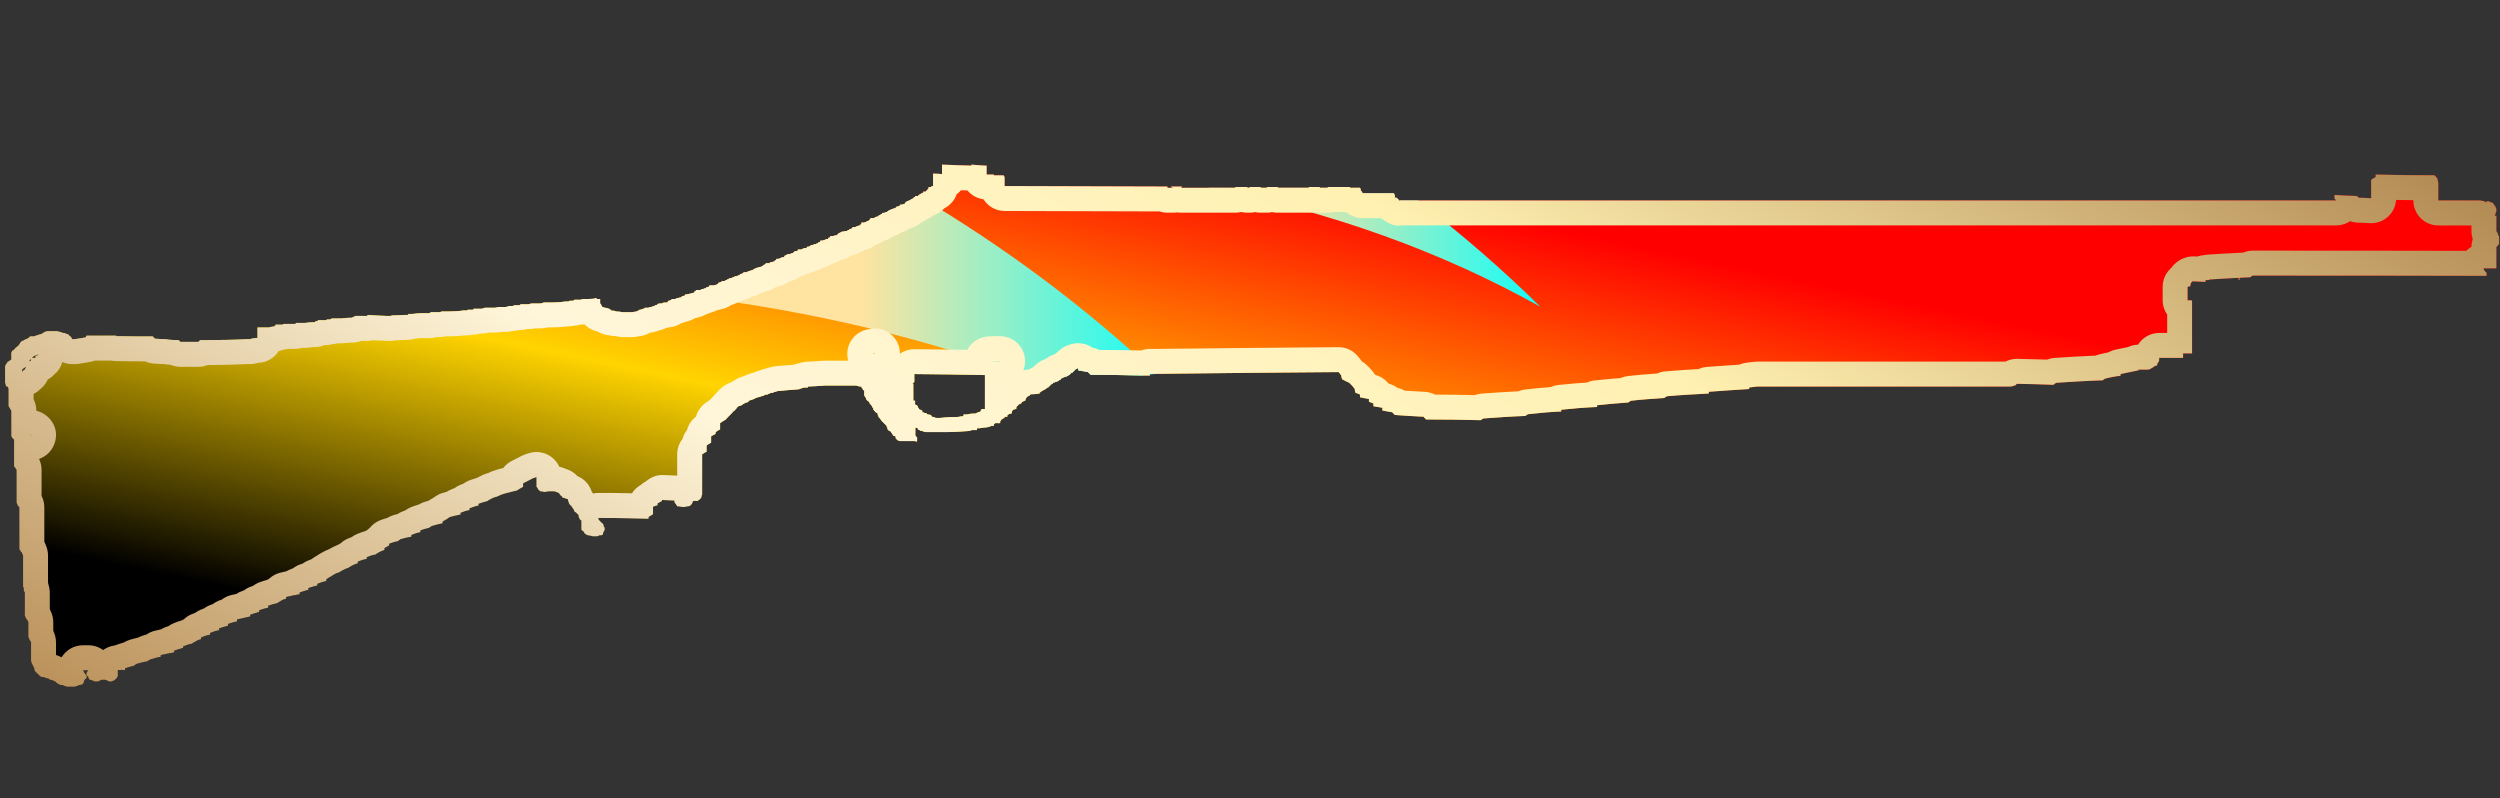 <?xml version="1.0" encoding="utf-8"?>
<!-- Generator: Adobe Illustrator 16.0.0, SVG Export Plug-In . SVG Version: 6.00 Build 0)  -->
<!DOCTYPE svg PUBLIC "-//W3C//DTD SVG 1.1//EN" "http://www.w3.org/Graphics/SVG/1.1/DTD/svg11.dtd">
<svg version="1.1" id="图层_1" xmlns="http://www.w3.org/2000/svg" xmlns:xlink="http://www.w3.org/1999/xlink" x="0px" y="0px"
	 width="100.25px" height="32px" viewBox="0 0 100.25 32" enable-background="new 0 0 100.25 32" xml:space="preserve">
<rect x="0" y="0" width="100.25" height="32" fill="#333333" stroke="none"/>
<linearGradient id="SVGID_1_" gradientUnits="userSpaceOnUse" x1="-35.055" y1="33.207" x2="-35.113" y2="33.265" gradientTransform="matrix(1 0 0 -1 59.04 15.34)">
	<stop  offset="0" style="stop-color:#BB925B"/>
	<stop  offset="0.343" style="stop-color:#FFF6DA"/>
	<stop  offset="0.657" style="stop-color:#FFF1B1"/>
	<stop  offset="1" style="stop-color:#B38B54"/>
</linearGradient>
<path fill="url(#SVGID_1_)" d="M23.917-17.896c0.032,0,0.061,0.002,0.086,0.008C23.974-17.894,23.945-17.896,23.917-17.896z"/>
<linearGradient id="SVGID_2_" gradientUnits="userSpaceOnUse" x1="-34.973" y1="32.217" x2="-35.074" y2="32.318" gradientTransform="matrix(1 0 0 -1 59.04 15.34)">
	<stop  offset="0" style="stop-color:#BB925B"/>
	<stop  offset="0.343" style="stop-color:#FFF6DA"/>
	<stop  offset="0.657" style="stop-color:#FFF1B1"/>
	<stop  offset="1" style="stop-color:#B38B54"/>
</linearGradient>
<path fill="url(#SVGID_2_)" d="M23.917-16.896c0.075,0,0.148-0.018,0.216-0.049C24.076-16.911,24.004-16.896,23.917-16.896z"/>
<linearGradient id="SVGID_3_" gradientUnits="userSpaceOnUse" x1="-855.833" y1="21.447" x2="-855.838" y2="21.451" gradientTransform="matrix(87.667 0 0 25.553 75053.273 -557.879)">
	<stop  offset="0" style="stop-color:#BB925B"/>
	<stop  offset="0.343" style="stop-color:#FFF6DA"/>
	<stop  offset="0.657" style="stop-color:#FFF1B1"/>
	<stop  offset="1" style="stop-color:#B38B54"/>
</linearGradient>
<path fill="url(#SVGID_3_)" d="M24.608-9.672c0-0.065,0.009-0.123,0.027-0.175c-0.005,0.021-0.01,0.041-0.015,0.063
	C24.613-9.747,24.608-9.71,24.608-9.672z"/>
<g>
	<rect fill="none" width="100.25" height="32"/>
	<g>
		<g>
			<g>
				
					<linearGradient id="SVGID_4_" gradientUnits="userSpaceOnUse" x1="-504.914" y1="38.488" x2="-505.913" y2="39.488" gradientTransform="matrix(100.013 0 0 20.961 50587.82 -802.319)">
					<stop  offset="0.251" style="stop-color:#FF0000"/>
					<stop  offset="0.567" style="stop-color:#FFD400"/>
					<stop  offset="0.857" style="stop-color:#000000"/>
				</linearGradient>
				<path fill="url(#SVGID_4_)" d="M100.175,9.43c0-0.04-0.01-0.08-0.03-0.1c-0.02-0.03-0.029-0.04-0.039-0.06V8.65h-0.07
					c0.01-0.04,0.02-0.06,0.04-0.08c0-0.02,0.01-0.06,0.03-0.11V8.39c0-0.02-0.011-0.05-0.03-0.07c0-0.05-0.021-0.07-0.04-0.07
					c-0.021-0.05-0.05-0.08-0.07-0.11c-0.07-0.02-0.13-0.05-0.18-0.07h-0.07v0.04h-0.04c-0.02-0.03-0.05-0.04-0.069-0.04
					c-0.051-0.02-0.11-0.03-0.181-0.03h-1.649V7.32c-0.021-0.05-0.03-0.1-0.03-0.15c-0.03-0.04-0.07-0.09-0.12-0.14
					c-0.78,0-1.57-0.01-2.36-0.03v0.1c-0.05,0.03-0.109,0.06-0.18,0.11v0.74c-0.17-0.01-0.34-0.02-0.5-0.02
					c-0.03-0.03-0.05-0.05-0.08-0.07c-0.3-0.01-0.59-0.02-0.89-0.04v0.14c0.02,0.03,0.05,0.05,0.069,0.08h-37.54l-0.029,0.03V8.04
					c-0.05-0.05-0.09-0.09-0.11-0.11h-0.07V7.86c0-0.03-0.02-0.06-0.04-0.11h-1.25c-0.029-0.05-0.05-0.09-0.079-0.11
					c0-0.05-0.011-0.08-0.03-0.11h-0.4V7.5h-0.89v0.03h-0.33V7.5h-0.43v0.03h-1.25V7.5h-0.431v0.03h-0.26V7.5h-0.43v0.03h-0.1V7.5
					h-0.47v0.03h-2.19l0.04-0.03V7.48h-0.43V7.5c0.02,0,0.04,0.01,0.07,0.03h-0.22V7.48c-2.17-0.01-4.35-0.01-6.53-0.02V7.1
					c0-0.02-0.01-0.03-0.03-0.03V7.03h-0.4V7h-0.29V6.64h-0.07c-0.17-0.01-0.35-0.02-0.54-0.04v0.04c-0.39-0.01-0.79-0.02-1.18-0.04
					v0.38c-0.12-0.01-0.24-0.02-0.36-0.02v0.5h-0.07V7.5h-0.11v0.03c0,0.03-0.01,0.04-0.03,0.04V7.6c-0.03,0-0.04,0.02-0.04,0.04
					c-0.03,0-0.04,0.01-0.04,0.04h-0.1v0.03c-0.03,0.03-0.05,0.04-0.08,0.04l-0.03,0.03c-0.03,0-0.05,0.02-0.07,0.04l-0.04,0.04
					h-0.11v0.03c-0.02,0.03-0.04,0.04-0.07,0.04v0.03c-0.02,0-0.06,0.02-0.1,0.04l-0.04,0.04h-0.04c-0.02,0.02-0.04,0.03-0.07,0.03
					c-0.02,0.02-0.04,0.04-0.07,0.04v0.03l-0.04,0.04c-0.02,0-0.06,0.01-0.1,0.03h-0.08v0.04c-0.04,0.02-0.09,0.04-0.14,0.04v0.03
					c-0.02,0-0.05,0.02-0.07,0.04c-0.05,0-0.08,0.01-0.11,0.04h-0.04c-0.02,0.02-0.04,0.03-0.07,0.03
					c-0.02,0.02-0.04,0.04-0.07,0.04V8.5c-0.05,0-0.09,0.02-0.14,0.04h-0.07v0.03c-0.03,0.03-0.05,0.04-0.08,0.04
					c-0.02,0.02-0.04,0.04-0.07,0.04v0.03c-0.05,0-0.09,0.01-0.14,0.04l-0.04,0.03h-0.14v0.04c-0.03,0.02-0.05,0.04-0.07,0.04v0.03
					c-0.03,0-0.06,0.01-0.11,0.04c-0.02,0-0.05,0.01-0.07,0.03h-0.11v0.04c0,0.02-0.01,0.03-0.04,0.03v0.04
					c-0.04,0-0.09,0.01-0.14,0.04c-0.02,0-0.05,0.01-0.07,0.03h-0.11v0.04c-0.04,0.02-0.08,0.04-0.11,0.04l-0.03,0.03
					c-0.02,0-0.05,0.01-0.07,0.04c-0.05,0-0.1,0.01-0.15,0.03h-0.07c-0.02,0.03-0.05,0.04-0.07,0.04c-0.02,0.02-0.05,0.03-0.07,0.03
					V9.4c-0.03,0-0.05,0.01-0.07,0.04c-0.05,0-0.1,0.01-0.15,0.03h-0.1v0.04c-0.03,0.02-0.05,0.03-0.08,0.03v0.04
					c-0.05,0-0.09,0.01-0.14,0.04c-0.03,0-0.05,0.01-0.07,0.03h-0.11v0.04c-0.02,0.02-0.05,0.03-0.07,0.03l-0.04,0.04
					c-0.02,0-0.05,0.01-0.07,0.03c-0.05,0-0.09,0.02-0.14,0.04h-0.07v0.04c-0.05,0.02-0.1,0.03-0.15,0.03v0.04
					c-0.05,0-0.1,0.01-0.14,0.03c-0.03,0-0.05,0.02-0.07,0.04h-0.15v0.04c-0.05,0.02-0.09,0.03-0.14,0.03v0.04
					c-0.03,0-0.05,0.01-0.07,0.03c-0.03,0-0.06,0.02-0.11,0.04h-0.07c-0.03,0.02-0.05,0.03-0.07,0.03
					c-0.03,0.03-0.05,0.04-0.08,0.04v0.05c-0.04,0-0.09,0.01-0.14,0.03c-0.02,0-0.05,0.02-0.07,0.04h-0.11v0.04
					c-0.02,0.02-0.05,0.03-0.07,0.03v0.04c-0.05,0-0.1,0.01-0.14,0.03h-0.04l-0.03,0.04h-0.15v0.03c-0.05,0.03-0.08,0.04-0.11,0.04
					v0.03c-0.02,0-0.04,0.02-0.07,0.04c-0.05,0-0.09,0.01-0.14,0.04h-0.04c-0.02,0.02-0.05,0.03-0.07,0.03
					c-0.02,0.02-0.05,0.04-0.07,0.04l-0.04,0.03c-0.04,0-0.09,0.02-0.14,0.04c-0.02,0-0.05,0.01-0.07,0.04h-0.14v0.03
					c-0.05,0.02-0.09,0.04-0.11,0.04l-0.04,0.03c-0.02,0-0.05,0.02-0.07,0.04c-0.05,0-0.08,0.01-0.11,0.03h-0.03
					c-0.03,0.03-0.05,0.04-0.08,0.04c-0.04,0.02-0.09,0.04-0.14,0.04l-0.03,0.03c-0.03,0-0.05,0.01-0.08,0.04
					c-0.02,0-0.04,0.01-0.07,0.03h-0.11c0,0.03-0.01,0.04-0.03,0.04c-0.03,0.02-0.06,0.03-0.11,0.03v0.04
					c-0.02,0-0.05,0.01-0.07,0.04c-0.03,0-0.06,0.01-0.11,0.03h-0.18v0.04c-0.05,0.02-0.08,0.03-0.11,0.03l-0.03,0.04
					c-0.03,0-0.06,0.01-0.11,0.03c-0.02,0-0.06,0.01-0.11,0.04h-0.18v0.04c-0.02,0.02-0.04,0.03-0.07,0.03v0.04
					c-0.04,0-0.08,0.01-0.11,0.03c-0.04,0-0.1,0.02-0.18,0.04h-0.07v0.03c-0.01,0.01-0.02,0.01-0.03,0.01
					c-0.03,0.02-0.07,0.03-0.11,0.03v0.04c-0.05,0-0.09,0.01-0.14,0.03c-0.05,0-0.09,0.01-0.11,0.04h-0.14
					c0,0.02-0.02,0.03-0.04,0.03c-0.02,0.03-0.06,0.04-0.11,0.04v0.03c-0.02,0-0.03,0.02-0.03,0.04h-0.11
					c-0.05,0-0.09,0.01-0.11,0.04h-0.14c0,0.02-0.02,0.03-0.04,0.03c-0.02,0.03-0.06,0.04-0.11,0.04v0.03
					c-0.05,0-0.09,0.02-0.14,0.04c-0.05,0-0.09,0.01-0.11,0.03h-0.14c-0.03,0.03-0.05,0.04-0.07,0.04c-0.05,0.02-0.1,0.04-0.15,0.04
					l-0.03,0.03c-0.03,0-0.05,0.01-0.08,0.04c-0.04,0-0.1,0.01-0.18,0.03h-0.39c-0.07-0.02-0.15-0.03-0.25-0.03
					c-0.07-0.03-0.15-0.04-0.22-0.04v-0.03c-0.02,0-0.04-0.02-0.07-0.04c-0.05-0.02-0.11-0.04-0.18-0.04
					c-0.02-0.02-0.06-0.03-0.1-0.03v-0.04l-0.04-0.03V12.2l-0.04-0.03v-0.18h-0.14v-0.04c-0.11,0.03-0.22,0.04-0.32,0.04h-0.22
					c-0.02,0-0.06,0.01-0.11,0.03h-0.25l-0.03,0.04h-0.15c-0.02,0.02-0.05,0.03-0.07,0.03h-0.11c-0.19,0.03-0.38,0.04-0.57,0.04
					h-0.29c-0.05,0.02-0.1,0.04-0.14,0.04h-0.33c-0.04,0-0.09,0.01-0.14,0.03h-0.29c-0.02,0-0.05,0.01-0.07,0.04h-0.21
					c-0.03,0.02-0.05,0.03-0.08,0.03h-0.14c-0.05,0.03-0.09,0.04-0.14,0.04h-0.29c-0.05,0.02-0.1,0.03-0.14,0.03h-0.36
					c-0.05,0-0.1,0.02-0.15,0.04h-0.32c-0.02,0-0.03,0.01-0.03,0.04h-0.22c0,0.02-0.01,0.03-0.03,0.03h-0.15
					c-0.19,0.03-0.39,0.04-0.61,0.04h-0.25c-0.05,0.02-0.08,0.03-0.11,0.03h-0.29c-0.04,0-0.08,0.02-0.1,0.04h-0.29
					c-0.12,0-0.25,0.01-0.4,0.03h-0.14l-0.03,0.04h-0.11c-0.18,0.01-0.36,0.02-0.54,0.02c-0.01,0.01-0.02,0.01-0.04,0.02h-0.14
					c-0.26-0.01-0.52-0.02-0.79-0.04v0.04h-0.5c0,0.02-0.02,0.03-0.04,0.03s-0.05,0.01-0.07,0.04c-0.14,0-0.29,0.01-0.43,0.03h-0.4
					c-0.02,0.03-0.05,0.04-0.07,0.04h-0.11c-0.02,0.02-0.04,0.03-0.07,0.03h-0.28c-0.03,0.03-0.05,0.04-0.08,0.04
					c-0.02,0-0.04,0.01-0.07,0.04c-0.14,0-0.27,0.01-0.39,0.03h-0.36c0,0.03-0.01,0.04-0.04,0.04h-0.46c0,0.02-0.01,0.03-0.04,0.03
					h-0.28v0.04c-0.03,0-0.04,0.01-0.04,0.03c-0.07,0-0.15,0.02-0.22,0.04h-0.46v0.42c-0.06,0-0.12,0.01-0.18,0.02
					c-0.03,0-0.06,0.01-0.11,0.03h-0.11c-0.62,0.03-1.24,0.04-1.86,0.04h-0.04l-0.07,0.07h-0.72l-0.07-0.07
					c-0.17,0-0.35-0.01-0.54-0.04c-0.13,0-0.27-0.01-0.41-0.02l-0.02-0.02c-0.01-0.01-0.04-0.03-0.07-0.07c-0.48,0-0.96,0-1.46-0.01
					l-0.01-0.02h-1.19c0,0.02-0.01,0.05-0.03,0.07c-0.14,0.02-0.29,0.05-0.43,0.07h-0.11c-0.02-0.05-0.05-0.08-0.07-0.11
					c-0.03,0-0.05-0.02-0.07-0.07c-0.08-0.02-0.13-0.05-0.18-0.07h-0.07c-0.03-0.02-0.07-0.04-0.11-0.04
					c-0.05-0.02-0.1-0.03-0.15-0.03h-0.35c-0.05,0.02-0.09,0.03-0.11,0.03c-0.05,0.05-0.12,0.09-0.22,0.11
					c-0.07,0.02-0.14,0.05-0.21,0.07h-0.15c-0.02,0.03-0.04,0.05-0.07,0.07c-0.05,0.03-0.11,0.05-0.18,0.08
					c0,0.02-0.02,0.03-0.07,0.03c-0.02,0.03-0.05,0.05-0.07,0.07c-0.02,0.05-0.05,0.09-0.07,0.11c-0.03,0.03-0.05,0.05-0.08,0.07
					c-0.04,0.03-0.08,0.06-0.1,0.11c-0.03,0.02-0.05,0.03-0.07,0.03c-0.03,0.05-0.04,0.09-0.04,0.11v0.26h-0.04l-0.03,0.04
					c-0.03,0.02-0.05,0.03-0.07,0.03c-0.03,0.05-0.05,0.09-0.08,0.11c0,0.03-0.01,0.05-0.03,0.07v0.68
					c0.02,0.02,0.03,0.06,0.03,0.11c0.03,0.03,0.05,0.04,0.08,0.04c0.02,0.04,0.03,0.08,0.03,0.1v0.68
					c0.03,0.03,0.04,0.05,0.04,0.07c0.02,0.03,0.05,0.06,0.07,0.11v1.02l0.04,0.069c0.02,0.021,0.04,0.051,0.07,0.07v1.07
					c0,0.02,0.01,0.03,0.03,0.03c0.03,0.05,0.05,0.09,0.07,0.109v1.32c0.03,0.05,0.04,0.08,0.04,0.109
					c0.02,0.021,0.05,0.04,0.07,0.07v1.69c0.02,0.02,0.05,0.06,0.07,0.109c0.03,0,0.04,0.021,0.04,0.07
					c0.02,0.021,0.04,0.05,0.04,0.07v1.25c0.02,0.02,0.03,0.06,0.03,0.109v0.07c0.03,0.021,0.04,0.04,0.04,0.07v0.92
					c0.02,0.02,0.03,0.05,0.03,0.069c0.03,0.051,0.05,0.091,0.08,0.11c0,0.021,0.01,0.05,0.03,0.07v0.569
					c0,0.021,0.01,0.061,0.04,0.11c0,0.021,0.01,0.05,0.03,0.07c0.03,0.02,0.04,0.05,0.04,0.069v0.75c0.02,0.04,0.03,0.08,0.03,0.11
					c0.03,0.021,0.04,0.04,0.04,0.07c0.02,0.02,0.04,0.05,0.04,0.069c0.02,0.04,0.03,0.08,0.03,0.11c0,0.021,0.01,0.04,0.04,0.07
					c0.02,0.02,0.06,0.06,0.11,0.1c0.02,0.03,0.05,0.05,0.07,0.08c0.05,0.021,0.1,0.04,0.14,0.03c0.05,0.02,0.12,0.05,0.22,0.07
					c0,0.02,0.02,0.039,0.07,0.039c0.07,0.021,0.13,0.04,0.18,0.07c0.02,0.021,0.05,0.04,0.07,0.07c0.05,0.02,0.1,0.05,0.14,0.07
					h0.08c0.05,0.02,0.1,0.05,0.18,0.069h0.32c0.07-0.02,0.13-0.05,0.18-0.069c0.05,0,0.09-0.011,0.14-0.04
					c0.03-0.04,0.04-0.08,0.04-0.101l0.03-0.07c0.03-0.029,0.05-0.05,0.08-0.069v-0.11c0.02,0.021,0.04,0.05,0.07,0.07v0.04
					c0.02,0.04,0.04,0.069,0.07,0.069c0.07,0.021,0.13,0.04,0.18,0.07h0.14c0.05-0.03,0.1-0.05,0.15-0.07h0.14
					c0.05,0.021,0.1,0.04,0.14,0.07h0.11c0.05-0.03,0.08-0.04,0.11-0.04c0-0.02,0.01-0.03,0.03-0.03l0.04-0.039
					c0.02-0.021,0.05-0.061,0.07-0.11v-0.24c0.1-0.01,0.19-0.01,0.29,0V26.8c0.12-0.04,0.24-0.08,0.36-0.1
					c0.02-0.03,0.06-0.05,0.11-0.08c0.14-0.04,0.28-0.08,0.43-0.101c0.02-0.02,0.06-0.05,0.1-0.069c0.15-0.05,0.29-0.09,0.43-0.11
					v-0.07c0.2-0.05,0.38-0.079,0.54-0.109v-0.07c0.12-0.04,0.24-0.08,0.36-0.109V25.92c0.12-0.05,0.24-0.09,0.36-0.11
					c0.02-0.029,0.06-0.05,0.11-0.069c0.07-0.05,0.15-0.09,0.25-0.11v-0.07c0.12-0.05,0.24-0.09,0.36-0.109v-0.07
					c0.12-0.05,0.24-0.09,0.36-0.11V25.2c0.12-0.04,0.24-0.08,0.36-0.11v-0.07c0.11-0.039,0.23-0.079,0.36-0.1v-0.08
					c0.19-0.04,0.37-0.08,0.53-0.12V24.65c0.12-0.04,0.24-0.08,0.36-0.11v-0.07c0.12-0.04,0.24-0.08,0.36-0.1v-0.08
					c0.12-0.04,0.24-0.08,0.36-0.1c0.02-0.021,0.06-0.051,0.11-0.07c0.07-0.05,0.15-0.09,0.25-0.11V23.94
					c0.19-0.051,0.37-0.08,0.54-0.11v-0.07c0.11-0.04,0.23-0.08,0.35-0.109v-0.07c0.13-0.04,0.24-0.08,0.36-0.1v-0.07
					c0.12-0.05,0.24-0.09,0.36-0.11V23.23c0.07-0.051,0.13-0.091,0.18-0.11c0.03-0.021,0.06-0.05,0.11-0.07
					c0.07-0.05,0.15-0.08,0.25-0.109c0.02-0.021,0.06-0.051,0.11-0.07c0.07-0.04,0.15-0.08,0.25-0.11
					c0.02-0.02,0.06-0.04,0.11-0.069c0.07-0.04,0.15-0.08,0.25-0.101v-0.07c0.12-0.05,0.24-0.09,0.36-0.109v-0.07
					c0.12-0.05,0.24-0.09,0.36-0.109c0.02-0.021,0.06-0.051,0.1-0.07c0.08-0.05,0.16-0.08,0.25-0.11V21.98
					c0.08-0.051,0.14-0.08,0.19-0.11V21.8c0.11-0.04,0.23-0.08,0.35-0.1c0.03-0.03,0.06-0.05,0.11-0.08
					c0.14-0.04,0.29-0.08,0.43-0.101V21.45c0.12-0.05,0.24-0.09,0.36-0.11v-0.07c0.12-0.05,0.24-0.079,0.36-0.109
					c0.02-0.021,0.06-0.05,0.1-0.07c0.15-0.05,0.29-0.08,0.43-0.109v-0.07c0.08-0.04,0.14-0.08,0.19-0.11
					c0.02-0.02,0.06-0.04,0.1-0.069c0.15-0.04,0.29-0.08,0.43-0.101v-0.07c0.12-0.05,0.24-0.09,0.36-0.109v-0.07
					c0.12-0.05,0.24-0.09,0.36-0.11V20.2c0.12-0.04,0.24-0.08,0.36-0.11c0.02-0.02,0.06-0.04,0.11-0.07
					c0.07-0.039,0.15-0.079,0.25-0.1c0.07-0.03,0.13-0.05,0.18-0.08c0.12-0.04,0.24-0.08,0.35-0.1c0.1-0.03,0.2-0.05,0.29-0.07
					c0.07-0.05,0.16-0.1,0.25-0.15v-0.14c0.1-0.05,0.19-0.1,0.29-0.149c0.07-0.04,0.16-0.08,0.25-0.101v0.39
					c0.03,0.021,0.05,0.061,0.07,0.11c0.03,0.021,0.05,0.04,0.08,0.07c0.07,0,0.13,0.01,0.17,0.03c0.08-0.021,0.14-0.03,0.19-0.03
					h0.21c0.05,0.02,0.11,0.04,0.18,0.069c0.02,0.04,0.05,0.08,0.07,0.101c0.02,0,0.05,0.03,0.07,0.08
					c0.07,0.02,0.15,0.04,0.22,0.069v0.03c0,0.03,0.01,0.05,0.03,0.07c0,0.05,0.02,0.09,0.04,0.11c0.02,0.02,0.05,0.05,0.07,0.069
					c0.02,0.03,0.05,0.061,0.07,0.11c0.03,0.02,0.04,0.05,0.04,0.07c0,0.02,0.02,0.05,0.07,0.069c0.02,0.021,0.06,0.061,0.11,0.11
					v0.07c0.02,0.02,0.03,0.05,0.03,0.069c0.03,0.05,0.05,0.07,0.08,0.07v0.36c0.02,0.05,0.04,0.069,0.07,0.069
					c0.02,0.021,0.05,0.061,0.07,0.11c0.05,0.02,0.08,0.04,0.11,0.06c0.07,0,0.14,0.021,0.21,0.04h0.14c0.05,0,0.09-0.01,0.11-0.04
					h0.08c0.02,0,0.04-0.01,0.07-0.029c0-0.051,0.01-0.08,0.03-0.11c0-0.021,0.02-0.04,0.04-0.07v-0.1l-0.04-0.04v-0.04
					c0-0.021-0.01-0.04-0.03-0.07c-0.05-0.04-0.09-0.08-0.11-0.1c-0.02-0.03-0.05-0.05-0.07-0.08V20.77c0.39,0,0.78,0,1.17,0.011
					c0.27,0.01,0.56,0.01,0.84,0.02V20.73c0.07-0.04,0.13-0.08,0.18-0.11v-0.3c0.06-0.03,0.12-0.04,0.18-0.061V20.19
					c0.07-0.04,0.13-0.08,0.18-0.101v-0.04c0.16,0.01,0.33,0.01,0.5,0.021v0.02c0,0.04,0.01,0.08,0.04,0.101
					c0.02,0.02,0.04,0.06,0.07,0.109c0.07,0,0.14,0.01,0.21,0.03h0.07c0.07-0.021,0.13-0.03,0.18-0.03l0.07-0.03
					c0.03-0.029,0.05-0.06,0.08-0.109c0-0.03,0.01-0.05,0.03-0.07c0.06-0.01,0.12-0.01,0.18,0l0.04-0.04
					c0.05-0.02,0.08-0.06,0.11-0.109c0-0.04,0.01-0.08,0.03-0.101v-1.62c0.07-0.05,0.14-0.09,0.18-0.109v-0.25
					c0.07-0.051,0.13-0.08,0.18-0.11V17.5c0.07-0.04,0.13-0.08,0.18-0.1v-0.07c0.07-0.05,0.13-0.09,0.18-0.11v-0.25
					c0.07-0.05,0.14-0.1,0.22-0.14c0.04-0.05,0.09-0.1,0.14-0.15c0.05-0.05,0.1-0.1,0.14-0.14V16.5h0.04l0.11-0.11
					c0-0.01,0.01-0.03,0.02-0.05c0.02-0.01,0.04-0.01,0.05-0.02v-0.03c0.05,0,0.09-0.02,0.14-0.04c0.03-0.02,0.06-0.05,0.11-0.07
					c0.02-0.02,0.06-0.04,0.11-0.04c0.05-0.02,0.07-0.05,0.07-0.07c0.07-0.02,0.14-0.05,0.21-0.07c0.03-0.02,0.08-0.05,0.15-0.07
					c0.04,0,0.09-0.01,0.14-0.04c0.02,0,0.06-0.01,0.11-0.03c0.02-0.03,0.07-0.04,0.14-0.04c0.02-0.02,0.05-0.03,0.07-0.03
					c0.03-0.03,0.07-0.04,0.15-0.04c0.02-0.02,0.06-0.04,0.1-0.04c0.05-0.02,0.09-0.03,0.11-0.03c0.29-0.03,0.57-0.05,0.83-0.07
					c0.07-0.03,0.14-0.05,0.21-0.07h0.15V15.5c0.22-0.01,0.45-0.02,0.68-0.04h1.26c0.06,0.02,0.11,0.04,0.17,0.04h0.04v0.04
					l0.04,0.04v0.03c0.02,0,0.03,0.01,0.03,0.04h0.04v0.21l0.03,0.04v0.03c0.03,0,0.04,0.01,0.04,0.04V16l0.07,0.08
					c0.02,0,0.04,0.01,0.04,0.03c0.02,0,0.03,0.01,0.03,0.04v0.03h0.04v0.04l0.04,0.03c0,0.03,0.01,0.04,0.03,0.04v0.04l0.04,0.03
					v0.04c0,0.02,0.01,0.04,0.03,0.04v0.03c0.03,0,0.04,0.01,0.04,0.04l0.04,0.03c0.02,0,0.04,0.02,0.07,0.04v0.07
					c0.02,0,0.03,0.01,0.03,0.04v0.029l0.07,0.07c0,0.02,0.02,0.04,0.04,0.04v0.03l0.22,0.22v0.04l0.03,0.03v0.069
					c0.03,0,0.04,0.011,0.04,0.04c0.02,0.021,0.05,0.03,0.07,0.03l0.04,0.04c0,0.02,0.01,0.04,0.03,0.04v0.03l0.04,0.029v0.04
					c0.02,0,0.06,0.011,0.11,0.04v0.07l0.07,0.07c0.04,0.02,0.08,0.04,0.1,0.04h0.62c0.01,0.01,0.02,0.02,0.03,0.029
					c0.01-0.01,0.02-0.02,0.04-0.029v-0.15l-0.04-0.03c-0.01-0.02-0.02-0.029-0.03-0.04v-0.29c0-0.01,0-0.02-0.01-0.02
					c0.04-0.01,0.08,0,0.11,0.02v0.04c0.03,0.021,0.05,0.03,0.07,0.03c0.03,0.03,0.06,0.04,0.11,0.04c0.05,0.02,0.1,0.04,0.15,0.04
					h0.82c0.29,0,0.57-0.021,0.86-0.04c0.05,0,0.1-0.01,0.15-0.04h0.21v-0.07c0.1,0,0.18-0.01,0.25-0.029
					c0.1,0,0.18-0.011,0.25-0.04c0.03,0,0.05-0.011,0.07-0.03h0.11v-0.07c0.03,0,0.04-0.02,0.04-0.04h0.21V16.9l0.04-0.051
					c0-0.02,0.01-0.04,0.04-0.04c0.02,0,0.03-0.01,0.03-0.029c0.02,0,0.05-0.011,0.07-0.04v-0.03h0.11v-0.07
					c0.02,0,0.05-0.02,0.07-0.04c0.03,0,0.06-0.01,0.11-0.029v-0.08l0.07-0.07c0.03,0,0.06-0.01,0.11-0.03v-0.07l0.11-0.11
					c0.02,0,0.05-0.01,0.07-0.04h0.03v-0.03l0.04-0.04c0.02,0,0.06-0.01,0.11-0.04v-0.03l0.03-0.04v-0.03l0.07-0.07
					c0.03,0,0.05-0.02,0.08-0.04l0.03-0.04c0.12,0,0.24-0.01,0.36-0.03v-0.04c0.03,0,0.04-0.01,0.04-0.03
					c0.02,0,0.05-0.02,0.07-0.04c0.02,0,0.04-0.01,0.04-0.03h0.03c0.03-0.03,0.05-0.04,0.07-0.04c0-0.02,0.02-0.03,0.04-0.03
					c0.02-0.03,0.05-0.04,0.07-0.04c0-0.02,0.01-0.04,0.04-0.04c0-0.02,0.01-0.03,0.03-0.03v-0.01c0.01-0.02,0.02-0.03,0.04-0.03
					c0-0.02,0.01-0.03,0.03-0.03c0.03,0,0.04-0.02,0.04-0.04c0.02,0,0.06-0.01,0.11-0.04h0.04c0.01-0.02,0.03-0.03,0.05-0.03h0.02
					l0.03-0.04l0.07-0.03v-0.04h0.04l0.04-0.03c0.02,0,0.06-0.02,0.11-0.04h0.03c0.03-0.02,0.05-0.04,0.07-0.04l0.04-0.03
					c0.02,0,0.04-0.01,0.04-0.04c0.02,0,0.03-0.01,0.03-0.03c0.03,0,0.05-0.01,0.08-0.04l0.1-0.11c0.03,0,0.04-0.01,0.04-0.03
					c0.02,0,0.05-0.01,0.07-0.02v0.09c0.14,0.02,0.27,0.05,0.39,0.07c0.05,0.05,0.09,0.08,0.11,0.11c0.68,0,1.36,0.01,2.04,0.03
					c0.11-0.01,0.22,0,0.33,0v-0.07h0.27c2.44-0.03,4.87-0.05,7.3-0.07c0.05,0.05,0.08,0.1,0.11,0.14c0,0.05,0.01,0.1,0.04,0.15
					c0.09,0.05,0.189,0.1,0.28,0.14c0.029,0.03,0.06,0.06,0.109,0.11s0.08,0.1,0.11,0.14c0,0.05,0.01,0.1,0.03,0.15
					c0.069,0.02,0.14,0.05,0.18,0.07v0.11c0.12,0.02,0.24,0.05,0.359,0.07v0.11c0.07,0.02,0.131,0.05,0.181,0.07v0.11
					c0.12,0.02,0.24,0.04,0.359,0.06v0.11c0.141,0.03,0.271,0.05,0.391,0.07l0.109,0.109c0.381,0.03,0.771,0.051,1.15,0.07
					c0.04,0.05,0.08,0.09,0.1,0.11c0.721,0,1.45,0.01,2.19,0.029c0.03-0.02,0.06-0.04,0.11-0.069c0.55-0.04,1.109-0.08,1.689-0.101
					c0.021-0.029,0.061-0.05,0.101-0.069c0.439-0.051,0.88-0.091,1.33-0.11v-0.07c0.479-0.05,0.96-0.09,1.439-0.11v-0.07
					c0.43-0.05,0.85-0.08,1.25-0.11c0.03-0.02,0.061-0.05,0.11-0.07c0.43-0.05,0.88-0.08,1.33-0.11c0.02-0.02,0.06-0.04,0.109-0.07
					c0.55-0.05,1.11-0.08,1.681-0.11v-0.07c0.56-0.04,1.09-0.08,1.619-0.11v-0.06c0.12-0.02,0.23-0.03,0.341-0.04h10.1
					c0.07,0,0.13-0.01,0.18-0.04h0.04c0.021-0.02,0.051-0.04,0.07-0.07c0.49,0.01,0.98,0.02,1.47,0.04
					c0.03-0.03,0.061-0.05,0.11-0.08c0.62-0.04,1.24-0.08,1.87-0.1c0.02-0.02,0.05-0.05,0.1-0.07c0.19-0.05,0.4-0.09,0.61-0.11V15
					c0.24-0.05,0.479-0.1,0.72-0.15v-0.03h0.36c0.05,0,0.1-0.01,0.14-0.04l0.04-0.03c0.021,0,0.05-0.02,0.07-0.04
					c0.029-0.02,0.05-0.04,0.069-0.04c0.03,0,0.051-0.01,0.07-0.03c0-0.05,0.021-0.08,0.04-0.11c0.021-0.02,0.04-0.05,0.04-0.07
					v-0.11h0.96v-0.18h0.36v-2.12c-0.061-0.01-0.12-0.01-0.181-0.01V11.5c0.04-0.01,0.07-0.02,0.11-0.02c0-0.05,0.01-0.1,0.04-0.15
					c0.01-0.01,0.03-0.03,0.05-0.05c0.17,0.01,0.34,0.01,0.521,0.02v-0.07h0.14v-0.02c0.4-0.03,0.79-0.05,1.19-0.07v0.09h0.029
					v-0.09c0.15-0.01,0.29-0.02,0.431-0.02c0.029-0.03,0.06-0.05,0.109-0.07c3.11,0,6.23,0,9.351,0.01l0.02-0.01v-0.11
					c-0.03-0.02-0.05-0.05-0.07-0.07c-0.029-0.03-0.039-0.05-0.039-0.07l-0.021-0.04h0.521V9.9c0.029-0.02,0.05-0.05,0.069-0.07
					c0.03-0.03,0.04-0.05,0.04-0.07V9.47L100.175,9.43z M0.995,14.82c-0.05,0.02-0.08,0.06-0.11,0.1v-0.1l0.04-0.04
					c0.02,0,0.03-0.01,0.03-0.03c0.03,0,0.05-0.02,0.07-0.04c0.01-0.01,0.02-0.01,0.02-0.01C1.035,14.74,1.015,14.78,0.995,14.82z
					 M1.065,14.67l-0.01,0.01c0.01-0.02,0.01-0.03,0.01-0.04V14.67z M1.245,17.47c-0.02-0.01-0.03-0.02-0.04-0.029h0.04V17.47z
					 M1.245,14.46c-0.02,0.01-0.05,0.02-0.07,0.04v-0.04c0.02-0.02,0.05-0.05,0.07-0.07V14.46z M1.535,14.25
					c-0.05,0-0.09,0.01-0.11,0.03v0.07h-0.15c0.04-0.03,0.06-0.05,0.08-0.07c0.04-0.02,0.1-0.05,0.18-0.07l0.01-0.02
					C1.535,14.21,1.535,14.23,1.535,14.25z M3.505,26.91c0,0.03-0.01,0.05-0.04,0.07v0.14c0-0.021-0.01-0.04-0.03-0.07
					c-0.03-0.04-0.05-0.08-0.07-0.1c0-0.03-0.01-0.05-0.04-0.07h0.22C3.525,26.89,3.515,26.9,3.505,26.91z M40.105,14.48v0.02
					c-0.14,0-0.28-0.01-0.43-0.01C39.825,14.48,39.965,14.48,40.105,14.48z M35.065,14.19h-0.09c0.03-0.01,0.07-0.01,0.11-0.02
					L35.065,14.19z M39.495,16.4h-0.14v0.04c0,0.02-0.02,0.03-0.04,0.03v0.04c-0.02,0-0.06,0.01-0.11,0.03
					c-0.02,0-0.04,0.02-0.07,0.04c-0.12,0-0.24,0.01-0.36,0.04h-0.14v0.07c-0.07,0-0.14,0.01-0.21,0.029
					c-0.24,0-0.48,0.011-0.72,0.04h-0.18c-0.05-0.029-0.09-0.04-0.11-0.04s-0.05-0.01-0.07-0.029v-0.04
					c-0.05-0.021-0.1-0.03-0.14-0.03c-0.02-0.01-0.03-0.021-0.04-0.021v-0.02c-0.03-0.01-0.06-0.021-0.09-0.021
					c-0.02-0.01-0.04-0.02-0.05-0.02h-0.04v-0.07c-0.05-0.03-0.08-0.04-0.11-0.04c0-0.02-0.01-0.03-0.03-0.03v-0.04
					c-0.03,0-0.04-0.01-0.04-0.03v-0.04c-0.02,0-0.03-0.01-0.03-0.04c-0.03,0-0.05-0.01-0.08-0.03v-0.15h-0.07v-0.68
					c-0.02,0-0.03-0.01-0.03-0.03c0.02,0,0.05-0.02,0.07-0.04V15c0.94,0.01,1.89,0.02,2.83,0.04V16.4z"/>
			</g>
		</g>
	</g>
	<g>
		
			<linearGradient id="SVGID_5_" gradientUnits="userSpaceOnUse" x1="-841.963" y1="43.222" x2="-842.546" y2="43.222" gradientTransform="matrix(34.512 0 0 13.153 29105.537 -556.832)">
			<stop  offset="0" style="stop-color:#00FFFF"/>
			<stop  offset="0.649" style="stop-color:#FFE3A0"/>
		</linearGradient>
		<path fill="url(#SVGID_5_)" d="M36.815,7.85l-0.01,0.01h-0.11v0.03c-0.02,0.03-0.04,0.04-0.07,0.04v0.03
			c-0.02,0-0.06,0.02-0.1,0.04l-0.04,0.04h-0.04c-0.02,0.02-0.04,0.03-0.07,0.03c-0.02,0.02-0.04,0.04-0.07,0.04v0.03l-0.04,0.04
			c-0.02,0-0.06,0.01-0.1,0.03h-0.08v0.04c-0.04,0.02-0.09,0.04-0.14,0.04v0.03c-0.02,0-0.05,0.02-0.07,0.04
			c-0.05,0-0.08,0.01-0.11,0.04h-0.04c-0.02,0.02-0.04,0.03-0.07,0.03c-0.02,0.02-0.04,0.04-0.07,0.04V8.5
			c-0.05,0-0.09,0.02-0.14,0.04h-0.07v0.03c-0.03,0.03-0.05,0.04-0.08,0.04c-0.02,0.02-0.04,0.04-0.07,0.04v0.03
			c-0.05,0-0.09,0.01-0.14,0.04l-0.04,0.03h-0.14v0.04c-0.03,0.02-0.05,0.04-0.07,0.04v0.03c-0.03,0-0.06,0.01-0.11,0.04
			c-0.02,0-0.05,0.01-0.07,0.03h-0.11v0.04c0,0.02-0.01,0.03-0.04,0.03v0.04c-0.04,0-0.09,0.01-0.14,0.04
			c-0.02,0-0.05,0.01-0.07,0.03h-0.11v0.04c-0.04,0.02-0.08,0.04-0.11,0.04l-0.03,0.03c-0.02,0-0.05,0.01-0.07,0.04
			c-0.05,0-0.1,0.01-0.15,0.03h-0.07c-0.02,0.03-0.05,0.04-0.07,0.04c-0.02,0.02-0.05,0.03-0.07,0.03V9.4
			c-0.03,0-0.05,0.01-0.07,0.04c-0.05,0-0.1,0.01-0.15,0.03h-0.1v0.04c-0.03,0.02-0.05,0.03-0.08,0.03v0.04
			c-0.05,0-0.09,0.01-0.14,0.04c-0.03,0-0.05,0.01-0.07,0.03h-0.11v0.04c-0.02,0.02-0.05,0.03-0.07,0.03l-0.04,0.04
			c-0.02,0-0.05,0.01-0.07,0.03c-0.05,0-0.09,0.02-0.14,0.04h-0.07v0.04c-0.05,0.02-0.1,0.03-0.15,0.03v0.04
			c-0.05,0-0.1,0.01-0.14,0.03c-0.03,0-0.05,0.02-0.07,0.04h-0.15v0.04c-0.05,0.02-0.09,0.03-0.14,0.03v0.04
			c-0.03,0-0.05,0.01-0.07,0.03c-0.03,0-0.06,0.02-0.11,0.04h-0.07c-0.03,0.02-0.05,0.03-0.07,0.03c-0.03,0.03-0.05,0.04-0.08,0.04
			v0.05c-0.04,0-0.09,0.01-0.14,0.03c-0.02,0-0.05,0.02-0.07,0.04h-0.11v0.04c-0.02,0.02-0.05,0.03-0.07,0.03v0.04
			c-0.05,0-0.1,0.01-0.14,0.03h-0.04l-0.03,0.04h-0.15v0.03c-0.05,0.03-0.08,0.04-0.11,0.04v0.03c-0.02,0-0.04,0.02-0.07,0.04
			c-0.05,0-0.09,0.01-0.14,0.04h-0.04c-0.02,0.02-0.05,0.03-0.07,0.03c-0.02,0.02-0.05,0.04-0.07,0.04l-0.04,0.03
			c-0.04,0-0.09,0.02-0.14,0.04c-0.02,0-0.05,0.01-0.07,0.04h-0.14v0.03c-0.05,0.02-0.09,0.04-0.11,0.04l-0.04,0.03
			c-0.02,0-0.05,0.02-0.07,0.04c-0.05,0-0.08,0.01-0.11,0.03h-0.03c-0.03,0.03-0.05,0.04-0.08,0.04c-0.04,0.02-0.09,0.04-0.14,0.04
			l-0.03,0.03c-0.03,0-0.05,0.01-0.08,0.04c-0.02,0-0.04,0.01-0.07,0.03h-0.11c0,0.03-0.01,0.04-0.03,0.04
			c-0.03,0.02-0.06,0.03-0.11,0.03v0.04c-0.02,0-0.05,0.01-0.07,0.04c-0.03,0-0.06,0.01-0.11,0.03h-0.18v0.04
			c-0.05,0.02-0.08,0.03-0.11,0.03l-0.03,0.04c-0.03,0-0.06,0.01-0.11,0.03c-0.02,0-0.06,0.01-0.11,0.04h-0.18v0.04
			c-0.02,0.02-0.04,0.03-0.07,0.03v0.04c-0.04,0-0.08,0.01-0.11,0.03c-0.04,0-0.1,0.02-0.18,0.04h-0.07v0.03
			c-0.01,0.01-0.02,0.01-0.03,0.01c4.35,0.52,8.36,1.41,12.06,2.64c0.89,0.3,1.76,0.61,2.61,0.96c0.01-0.02,0.02-0.03,0.04-0.03
			c0-0.02,0.01-0.03,0.03-0.03c0.03,0,0.04-0.02,0.04-0.04c0.02,0,0.06-0.01,0.11-0.04h0.04c0.01-0.02,0.03-0.03,0.05-0.03h0.02
			l0.03-0.04l0.07-0.03v-0.04h0.04l0.04-0.03c0.02,0,0.06-0.02,0.11-0.04h0.03c0.03-0.02,0.05-0.04,0.07-0.04l0.04-0.03
			c0.02,0,0.04-0.01,0.04-0.04c0.02,0,0.03-0.01,0.03-0.03c0.03,0,0.05-0.01,0.08-0.04l0.1-0.11c0.03,0,0.04-0.01,0.04-0.03
			c0.02,0,0.05-0.01,0.07-0.02v0.09c0.14,0.02,0.27,0.05,0.39,0.07c0.05,0.05,0.09,0.08,0.11,0.11c0.68,0,1.36,0.01,2.04,0.03
			l0.33-0.04l0.27-0.03C43.475,12.28,40.295,9.91,36.815,7.85z"/>
	</g>
	<g>
		<linearGradient id="SVGID_6_" gradientUnits="userSpaceOnUse" x1="62.603" y1="9.9" x2="48.448" y2="9.9">
			<stop  offset="0" style="stop-color:#00FFFF"/>
			<stop  offset="0.822" style="stop-color:#FFE3A0"/>
		</linearGradient>
		<path fill="url(#SVGID_6_)" d="M61.765,12.3c-3.979-2.22-8.42-3.82-13.32-4.77h1.1V7.5h0.47v0.03h0.1V7.5h0.43v0.03h0.26V7.5
			h0.431v0.03h1.25V7.5h0.43v0.03h0.33V7.5h0.89v0.03h0.4c0.02,0.03,0.03,0.06,0.03,0.11c0.029,0.02,0.05,0.06,0.079,0.11h1.25
			c0.021,0.05,0.04,0.08,0.04,0.11v0.07h0.07c0.021,0.02,0.061,0.06,0.11,0.11v0.03l0.029-0.03h0.711
			C58.565,9.35,60.205,10.76,61.765,12.3z"/>
	</g>
	<g>
		<g>
			<g>
				<g>
					<linearGradient id="SVGID_7_" gradientUnits="userSpaceOnUse" x1="31.753" y1="44.536" x2="64.566" y2="-12.297">
						<stop  offset="0" style="stop-color:#BB925B"/>
						<stop  offset="0.343" style="stop-color:#FFF6DA"/>
						<stop  offset="0.657" style="stop-color:#FFF1B1"/>
						<stop  offset="1" style="stop-color:#B38B54"/>
					</linearGradient>
					<path fill="url(#SVGID_7_)" d="M38.536,7.629c0.086,0.002,0.172,0.004,0.258,0.007c0.158,0.191,0.386,0.323,0.645,0.356
						c0.176,0.28,0.487,0.466,0.842,0.468c1.116,0.005,2.231,0.008,3.345,0.01c0.959,0.002,1.917,0.004,2.873,0.008
						c0.099,0.033,0.206,0.051,0.316,0.051h0.22c0.054,0,0.107-0.004,0.16-0.013c0.052,0.008,0.105,0.013,0.16,0.013h2.19
						c0.08,0,0.157-0.01,0.231-0.029c0.077,0.019,0.157,0.029,0.239,0.029h0.1c0.073,0,0.144-0.008,0.211-0.024
						c0.07,0.016,0.144,0.024,0.218,0.024h0.26c0.073,0,0.144-0.008,0.212-0.024c0.07,0.016,0.144,0.024,0.219,0.024h1.25
						c0.072,0,0.144-0.008,0.212-0.024c0.07,0.016,0.143,0.024,0.218,0.024h0.33c0.081,0,0.16-0.01,0.236-0.03h0.41
						c0.038,0.01,0.077,0.017,0.117,0.022c0.177,0.145,0.4,0.228,0.636,0.228h0.717c0.039,0.027,0.08,0.052,0.123,0.073
						c0.079,0.064,0.169,0.117,0.267,0.157c0.117,0.048,0.241,0.071,0.366,0.071c0.05,0,0.101-0.004,0.151-0.011h37.416
						c0.202,0,0.396-0.061,0.559-0.17c0.108,0.04,0.224,0.061,0.342,0.061c0.141,0,0.29,0.009,0.439,0.018
						c0.021,0.001,0.04,0.002,0.061,0.002c0.254,0,0.499-0.097,0.686-0.272c0.185-0.173,0.295-0.41,0.313-0.661
						c0.231,0.004,0.462,0.007,0.692,0.009V8.04c0,0.552,0.447,1,1,1h1.33v0.23c0,0.107,0.018,0.213,0.051,0.315
						c-0.032,0.099-0.05,0.203-0.051,0.31c-0.075,0.045-0.145,0.1-0.207,0.163c-2.854-0.008-5.708-0.008-8.554-0.008
						c-0.128,0-0.255,0.024-0.373,0.072c-0.006,0.002-0.011,0.004-0.017,0.007c-0.06,0.003-0.12,0.007-0.185,0.011
						c-0.015,0-0.03,0-0.045,0.001c-0.408,0.02-0.807,0.041-1.215,0.071c-0.046,0.003-0.091,0.01-0.135,0.02
						c-0.093,0.006-0.182,0.025-0.266,0.055c-0.042-0.001-0.083-0.003-0.125-0.005c-0.017-0.001-0.033-0.001-0.05-0.001
						c-0.271,0-0.556,0.13-0.746,0.321c-0.006,0.005-0.033,0.033-0.039,0.039c-0.034,0.036-0.065,0.075-0.095,0.116
						c-0.205,0.185-0.331,0.453-0.331,0.744v0.54c0,0.213,0.066,0.411,0.181,0.573v0.737h-0.32c-0.357,0-0.671,0.188-0.848,0.47
						c-0.142,0.003-0.276,0.037-0.397,0.095l-0.149,0.031l-0.358,0.075c-0.104,0.021-0.201,0.059-0.29,0.109
						c-0.124,0.023-0.249,0.051-0.372,0.083c-0.04,0.01-0.08,0.023-0.118,0.039c-0.006,0.002-0.012,0.005-0.019,0.007
						c-0.552,0.022-1.097,0.057-1.643,0.092c-0.104,0.007-0.206,0.03-0.303,0.068c-0.397-0.013-0.795-0.021-1.193-0.03
						c-0.006,0-0.013,0-0.02,0c-0.161,0-0.316,0.039-0.456,0.11h-9.934c-0.029,0-0.059,0.001-0.088,0.004
						c-0.136,0.012-0.271,0.025-0.417,0.05c-0.082,0.014-0.16,0.037-0.233,0.068c-0.331,0.021-0.665,0.045-1.009,0.07l-0.284,0.021
						c-0.123,0.009-0.239,0.04-0.346,0.088c-0.458,0.025-0.91,0.053-1.354,0.094c-0.097,0.009-0.207,0.041-0.307,0.083
						c-0.393,0.027-0.782,0.056-1.157,0.1c-0.089,0.01-0.175,0.032-0.258,0.065c-0.015,0.006-0.029,0.012-0.043,0.018
						c-0.343,0.026-0.698,0.055-1.06,0.097c-0.106,0.012-0.207,0.041-0.3,0.083c-0.349,0.021-0.721,0.053-1.129,0.096
						c-0.111,0.012-0.217,0.042-0.313,0.086c-0.319,0.021-0.653,0.052-1.027,0.096c-0.096,0.011-0.188,0.036-0.277,0.073
						c-0.502,0.022-0.989,0.058-1.47,0.092c-0.096,0.007-0.188,0.027-0.277,0.061c-0.536-0.012-1.066-0.02-1.593-0.022
						c-0.125-0.064-0.264-0.103-0.406-0.11c-0.268-0.014-0.539-0.028-0.81-0.046c-0.089-0.052-0.187-0.09-0.288-0.112
						c-0.104-0.08-0.227-0.139-0.359-0.173c-0.131-0.166-0.313-0.289-0.525-0.346c-0.005-0.003-0.009-0.007-0.013-0.01
						c-0.009-0.012-0.017-0.024-0.024-0.036c-0.053-0.073-0.113-0.154-0.202-0.242l-0.097-0.097c-0.065-0.066-0.14-0.123-0.22-0.169
						c-0.008-0.011-0.015-0.022-0.022-0.033c-0.051-0.072-0.11-0.15-0.19-0.231c-0.188-0.19-0.444-0.296-0.711-0.296
						c-0.003,0-0.006,0-0.008,0c-2.432,0.02-4.863,0.04-7.292,0.07h-0.27c-0.122,0-0.238,0.021-0.346,0.062
						c-0.559-0.012-1.118-0.019-1.677-0.021c-0.088-0.045-0.183-0.077-0.281-0.095c-0.015-0.01-0.029-0.02-0.044-0.029
						c-0.16-0.098-0.341-0.147-0.522-0.147c-0.104,0-0.208,0.016-0.308,0.048c-0.143,0.035-0.274,0.101-0.386,0.19
						c-0.051,0.036-0.098,0.078-0.142,0.123c-0.039,0.026-0.077,0.054-0.112,0.085c-0.13,0.037-0.25,0.102-0.354,0.187
						c-0.135,0.041-0.258,0.11-0.362,0.199c-0.054,0.04-0.104,0.085-0.148,0.135c-0.003,0.001-0.006,0.003-0.009,0.005
						c-0.049,0.022-0.096,0.049-0.14,0.079c-0.083,0.004-0.164,0.018-0.241,0.042c0.046-0.116,0.071-0.243,0.071-0.374
						c0-0.552-0.448-1-1-1c-0.162,0-0.324,0-0.498,0.013c-0.359,0.024-0.662,0.236-0.818,0.534
						c-0.705-0.011-1.412-0.019-2.113-0.026c-0.003,0-0.007,0-0.01,0c-0.209,0-0.412,0.065-0.58,0.186
						c0.003-0.175-0.04-0.351-0.131-0.511c-0.181-0.317-0.516-0.505-0.869-0.505c-0.066,0-0.134,0.007-0.2,0.021
						c-0.082,0.011-0.156,0.028-0.221,0.049c-0.467,0.153-0.754,0.623-0.676,1.108c0.006,0.038,0.014,0.076,0.024,0.112h-0.937
						c-0.029,0-0.058,0.001-0.087,0.004c-0.215,0.019-0.431,0.028-0.638,0.037c-0.094,0.004-0.184,0.022-0.27,0.053
						c-0.037,0.006-0.074,0.014-0.11,0.024c-0.05,0.014-0.099,0.029-0.148,0.045c-0.223,0.017-0.458,0.035-0.699,0.06
						c-0.089,0.007-0.181,0.025-0.275,0.054c-0.048,0.011-0.096,0.024-0.142,0.041c-0.081,0.017-0.158,0.042-0.23,0.073
						c-0.089,0.02-0.169,0.048-0.24,0.082c-0.018,0.005-0.037,0.011-0.055,0.018c-0.024,0.005-0.048,0.011-0.071,0.018
						c-0.098,0.028-0.192,0.066-0.283,0.113c-0.022,0.008-0.047,0.017-0.076,0.026c-0.114,0.033-0.219,0.084-0.312,0.151
						c-0.037,0.018-0.073,0.038-0.107,0.059c-0.011,0.006-0.022,0.013-0.033,0.019c-0.124,0.041-0.237,0.105-0.336,0.189
						c-0.081,0.059-0.154,0.129-0.214,0.209c-0.066,0.056-0.125,0.12-0.175,0.191l-0.07,0.069c-0.016,0.016-0.032,0.032-0.047,0.048
						c-0.056,0.036-0.11,0.073-0.163,0.111c-0.189,0.135-0.323,0.329-0.383,0.547c-0.178,0.135-0.305,0.325-0.362,0.539
						c-0.083,0.106-0.145,0.229-0.18,0.358c-0.137,0.175-0.214,0.392-0.214,0.619v0.856c-0.016-0.002-0.031-0.003-0.047-0.004
						c-0.099-0.006-0.197-0.01-0.294-0.013c-0.07-0.002-0.14-0.004-0.208-0.008c-0.018-0.001-0.035-0.002-0.052-0.002
						c-0.237,0-0.466,0.098-0.648,0.251l-0.038,0.022c-0.063,0.036-0.121,0.078-0.174,0.126c-0.146,0.082-0.267,0.198-0.354,0.336
						c-0.049-0.001-0.098-0.003-0.148-0.005c-0.399-0.011-0.798-0.011-1.197-0.011c-0.073,0-0.145,0.008-0.213,0.022
						c-0.015-0.021-0.027-0.037-0.033-0.044c-0.005-0.008-0.012-0.018-0.02-0.027c-0.086-0.276-0.291-0.508-0.567-0.623
						c-0.003-0.002-0.007-0.003-0.01-0.005c-0.097-0.104-0.216-0.189-0.35-0.245c-0.061-0.025-0.116-0.047-0.206-0.08
						c-0.055-0.021-0.112-0.037-0.17-0.049c-0.064-0.143-0.162-0.271-0.288-0.37c-0.179-0.143-0.399-0.219-0.624-0.219
						c-0.074,0-0.148,0.008-0.221,0.024c-0.21,0.048-0.388,0.132-0.505,0.197l-0.133,0.068l-0.126,0.064
						c-0.139,0.069-0.257,0.168-0.348,0.287c-0.151,0.032-0.289,0.078-0.413,0.12c-0.058,0.019-0.114,0.044-0.168,0.073
						c-0.001,0-0.003,0.001-0.004,0.001c0,0,0,0,0,0c0,0,0,0-0.001,0.001h-0.002c-0.178,0.05-0.318,0.12-0.423,0.179
						c-0.004,0.002-0.021,0.013-0.037,0.021c-0.087,0.026-0.174,0.055-0.264,0.085c-0.104,0.034-0.2,0.085-0.285,0.148
						c-0.047,0.018-0.095,0.036-0.143,0.057c-0.078,0.032-0.151,0.074-0.216,0.123c-0.047,0.018-0.094,0.035-0.143,0.056
						c-0.063,0.025-0.121,0.058-0.175,0.094c-0.026,0.007-0.052,0.014-0.079,0.021l-0.051,0.014
						c-0.12,0.031-0.229,0.083-0.329,0.156c-0.021,0.013-0.05,0.031-0.084,0.057c-0.019,0.012-0.04,0.025-0.066,0.038
						c-0.042,0.021-0.083,0.045-0.121,0.071c-0.058,0.017-0.117,0.034-0.178,0.054c-0.048,0.017-0.095,0.036-0.14,0.06
						c-0.02,0.01-0.042,0.021-0.069,0.037c-0.097,0.027-0.205,0.062-0.319,0.108c-0.08,0.033-0.153,0.076-0.22,0.127
						c-0.045,0.016-0.092,0.034-0.139,0.054c-0.06,0.024-0.117,0.055-0.169,0.09c-0.052,0.014-0.103,0.028-0.153,0.042
						c-0.086,0.025-0.168,0.061-0.245,0.107c-0.002,0.002-0.005,0.003-0.007,0.005c-0.101,0.027-0.193,0.06-0.275,0.09
						c-0.175,0.063-0.324,0.173-0.436,0.312c-0.039,0.028-0.075,0.059-0.109,0.092c-0.014,0.008-0.029,0.016-0.043,0.024
						c-0.006,0.004-0.013,0.007-0.019,0.011c-0.106,0.03-0.216,0.068-0.333,0.117c-0.079,0.033-0.152,0.074-0.218,0.124
						c-0.047,0.018-0.095,0.036-0.143,0.057c-0.111,0.046-0.21,0.11-0.296,0.189c-0.034,0.018-0.066,0.036-0.096,0.054
						c-0.01,0.005-0.02,0.011-0.031,0.018c-0.102,0.04-0.186,0.082-0.252,0.118c-0.041,0.019-0.08,0.04-0.118,0.063
						c-0.091,0.034-0.188,0.079-0.288,0.14c-0.057,0.03-0.102,0.06-0.134,0.082c-0.092,0.05-0.173,0.105-0.249,0.161
						c-0.004,0.003-0.008,0.006-0.013,0.009c-0.046,0.018-0.094,0.036-0.142,0.056c-0.076,0.031-0.146,0.071-0.21,0.119
						l-0.061,0.019c-0.12,0.037-0.229,0.096-0.323,0.169c-0.025,0.01-0.05,0.019-0.075,0.027c-0.066,0.024-0.129,0.055-0.187,0.091
						c-0.088,0.019-0.177,0.039-0.269,0.063c-0.165,0.044-0.311,0.128-0.429,0.239c-0.018,0.011-0.037,0.021-0.055,0.033
						c-0.005,0.003-0.011,0.005-0.016,0.008c-0.104,0.028-0.197,0.06-0.279,0.087c-0.109,0.036-0.209,0.091-0.297,0.158
						c-0.021,0.008-0.042,0.015-0.063,0.021c-0.11,0.036-0.211,0.091-0.299,0.16c-0.021,0.007-0.041,0.014-0.062,0.021
						c-0.089,0.029-0.171,0.071-0.246,0.122c-0.057,0.013-0.114,0.024-0.173,0.037c-0.151,0.032-0.289,0.097-0.405,0.187
						c-0.028,0.01-0.056,0.02-0.083,0.029c-0.103,0.037-0.197,0.089-0.281,0.154c-0.021,0.007-0.041,0.014-0.062,0.021
						c-0.104,0.035-0.199,0.085-0.283,0.148c-0.047,0.018-0.094,0.036-0.143,0.056c-0.079,0.033-0.152,0.075-0.218,0.125
						c-0.046,0.017-0.094,0.035-0.142,0.055c-0.116,0.048-0.22,0.116-0.307,0.2c-0.012,0.007-0.024,0.014-0.036,0.021
						c-0.014,0.007-0.028,0.015-0.043,0.022c-0.108,0.03-0.219,0.069-0.335,0.118c-0.074,0.03-0.143,0.069-0.206,0.115
						c-0.029,0.01-0.058,0.02-0.086,0.029c-0.077,0.025-0.149,0.06-0.216,0.102c-0.08,0.017-0.163,0.034-0.25,0.056
						c-0.119,0.03-0.228,0.08-0.324,0.146c-0.065,0.019-0.125,0.038-0.179,0.056c-0.042,0.015-0.083,0.031-0.123,0.051
						c-0.015,0.007-0.029,0.015-0.043,0.021c-0.12,0.027-0.229,0.059-0.323,0.085c-0.079,0.023-0.179,0.069-0.252,0.112
						c-0.096,0.026-0.183,0.056-0.26,0.081c-0.031,0.011-0.062,0.022-0.091,0.035c-0.176,0.021-0.337,0.087-0.472,0.186
						c-0.167-0.122-0.372-0.192-0.59-0.192h-0.22c-0.354,0-0.676,0.187-0.854,0.48c-0.013-0.005-0.025-0.01-0.038-0.014
						c-0.059-0.031-0.122-0.057-0.188-0.076V25.77c0-0.168-0.039-0.329-0.11-0.476V24.95c0-0.148-0.033-0.293-0.095-0.425
						c-0.013-0.034-0.028-0.068-0.045-0.102V23.78c0-0.122-0.02-0.239-0.057-0.351c-0.004-0.022-0.008-0.045-0.013-0.067V22.28
						c0-0.159-0.037-0.315-0.106-0.46c-0.013-0.035-0.027-0.069-0.043-0.102V20.34c0-0.159-0.038-0.315-0.11-0.456V18.84
						c0-0.152-0.035-0.301-0.1-0.436c0.073-0.025,0.143-0.06,0.21-0.102c0.292-0.183,0.47-0.518,0.47-0.862
						c0-0.467-0.349-0.859-0.79-0.969V16.47c0-0.127-0.024-0.252-0.071-0.37c-0.013-0.031-0.026-0.061-0.039-0.088v-0.213
						c0.092-0.047,0.177-0.107,0.251-0.181c0.123-0.093,0.225-0.215,0.294-0.354c0.006-0.012,0.012-0.025,0.02-0.04
						c0.091-0.051,0.174-0.115,0.245-0.191c0.163-0.13,0.285-0.309,0.343-0.515C2.621,14.571,2.755,14.6,2.895,14.6h0.11
						c0.047,0,0.095-0.003,0.142-0.01c0.08-0.011,0.162-0.025,0.244-0.04c0.063-0.011,0.125-0.022,0.186-0.031
						c0.078-0.011,0.153-0.031,0.226-0.06h0.664c0.058,0.012,0.118,0.019,0.179,0.02c0.397,0.008,0.782,0.01,1.165,0.01
						c0.113,0.05,0.236,0.081,0.356,0.089c0.129,0.009,0.258,0.018,0.38,0.02c0.097,0.014,0.196,0.023,0.296,0.03
						c0.123,0.053,0.257,0.081,0.393,0.081h0.72c0.127,0,0.252-0.024,0.369-0.07c0.602-0.003,1.138-0.016,1.601-0.04h0.11
						c0.098,0,0.209-0.02,0.309-0.05c0.352-0.007,0.659-0.195,0.833-0.475c0.069-0.012,0.136-0.031,0.2-0.057
						c0.064-0.003,0.126-0.013,0.188-0.028h0.262c0.102,0,0.2-0.014,0.292-0.04h0.108c0.055,0,0.11-0.004,0.165-0.014
						c0.069-0.012,0.145-0.017,0.226-0.017c0.136,0,0.27-0.028,0.392-0.08h0.038c0.093,0,0.184-0.011,0.271-0.034
						c0.068-0.006,0.135-0.018,0.2-0.036h0.179c0.047,0,0.095-0.003,0.142-0.01c0.094-0.013,0.194-0.02,0.289-0.02
						c0.128,0,0.253-0.024,0.368-0.07h0.242c0.073,0,0.144-0.008,0.212-0.024c0.186,0.01,0.374,0.017,0.578,0.024h0.14
						c0.071,0,0.141-0.007,0.21-0.022c0.133-0.003,0.266-0.01,0.398-0.018h0.082c0.093,0,0.187-0.017,0.278-0.046
						c0.008-0.001,0.016-0.002,0.024-0.003c0.101-0.013,0.188-0.021,0.268-0.021h0.29c0.096,0,0.19-0.014,0.28-0.04h0.11
						c0.098,0,0.185-0.013,0.259-0.03h0.101c0.259,0,0.479-0.013,0.682-0.04h0.078c0.082,0,0.162-0.011,0.24-0.03h0.01
						c0.098,0,0.192-0.014,0.281-0.04h0.069c0.082,0,0.179-0.016,0.269-0.04h0.241c0.091,0,0.184-0.01,0.276-0.03h0.154
						c0.109,0,0.216-0.014,0.319-0.041c0.08-0.003,0.152-0.014,0.217-0.029h0.033c0.096,0,0.19-0.014,0.28-0.04h0.08
						c0.083,0,0.165-0.01,0.244-0.03h0.226c0.114,0,0.216-0.018,0.302-0.04h0.128c0.234,0,0.445-0.013,0.643-0.04h0.037
						c0.086,0,0.172-0.01,0.255-0.031c0.075-0.003,0.151-0.017,0.225-0.039h0.021c0.052,0,0.103-0.004,0.154-0.012
						c0.13,0.133,0.297,0.23,0.483,0.274c0.019,0.007,0.038,0.013,0.058,0.019c0.135,0.083,0.291,0.136,0.458,0.147
						c0.083,0.024,0.166,0.033,0.261,0.033c0.089,0.025,0.182,0.039,0.275,0.039h0.39c0.077,0,0.178-0.014,0.255-0.033
						c0.15-0.011,0.294-0.056,0.423-0.13c0.018-0.006,0.035-0.011,0.051-0.017c0.005-0.001,0.01-0.003,0.016-0.004
						c0.087-0.008,0.173-0.028,0.254-0.059c0.032-0.008,0.064-0.017,0.094-0.027c0.09-0.019,0.176-0.05,0.256-0.093
						c0.043-0.007,0.086-0.017,0.127-0.03c0.179-0.012,0.346-0.071,0.487-0.165c0.056-0.013,0.11-0.032,0.162-0.054
						c0.127-0.02,0.247-0.066,0.354-0.132c0.014-0.006,0.028-0.012,0.042-0.018c0.062-0.01,0.122-0.024,0.18-0.045
						c0.097-0.023,0.189-0.063,0.273-0.114c0.057-0.014,0.112-0.034,0.165-0.058c0.019-0.005,0.037-0.011,0.055-0.018
						c0.068-0.02,0.135-0.046,0.2-0.08c0.005-0.002,0.011-0.004,0.016-0.006c0.056-0.009,0.113-0.022,0.167-0.038
						c0.138-0.027,0.268-0.083,0.381-0.164c0.058-0.016,0.115-0.036,0.17-0.062c0.05-0.019,0.098-0.042,0.144-0.069
						c0.016-0.005,0.032-0.011,0.048-0.017c0.049-0.014,0.1-0.032,0.151-0.055c0.108-0.026,0.211-0.069,0.306-0.129
						c0.109-0.02,0.213-0.057,0.309-0.11c0.052-0.016,0.104-0.036,0.153-0.059c0.031-0.012,0.061-0.026,0.091-0.041
						c0.015-0.005,0.03-0.01,0.044-0.015c0.124-0.026,0.242-0.075,0.348-0.145c0.002-0.001,0.005-0.003,0.009-0.006
						c0.051-0.014,0.102-0.032,0.151-0.054c0.144-0.027,0.277-0.086,0.393-0.171c0.011-0.004,0.022-0.01,0.034-0.015
						c0.139-0.029,0.267-0.088,0.378-0.168c0.001,0,0.002-0.001,0.003-0.001l0.022-0.01c0.079-0.023,0.154-0.056,0.225-0.097
						c0.011-0.005,0.021-0.011,0.032-0.017c0.003-0.001,0.006-0.002,0.009-0.003c0.081-0.016,0.159-0.042,0.233-0.076
						c0.084-0.02,0.165-0.05,0.24-0.091c0.024-0.008,0.049-0.018,0.073-0.027c0.028-0.011,0.057-0.024,0.083-0.039
						c0.063-0.016,0.125-0.039,0.184-0.066c0.068-0.026,0.133-0.06,0.194-0.101c0.031-0.011,0.061-0.023,0.091-0.037
						c0,0,0.001,0,0.001,0c0.11-0.026,0.214-0.072,0.307-0.134c0.144-0.028,0.28-0.088,0.397-0.174
						c0.14-0.022,0.273-0.075,0.391-0.152c0.023-0.01,0.044-0.02,0.063-0.029c0.045-0.014,0.088-0.03,0.131-0.05
						c0,0,0.001,0,0.001,0c0.142-0.034,0.273-0.1,0.385-0.19c0.012-0.005,0.023-0.01,0.035-0.015
						c0.091-0.031,0.177-0.076,0.255-0.131c0.023-0.009,0.045-0.018,0.067-0.028c0.125-0.032,0.242-0.09,0.344-0.167
						c0.01-0.005,0.021-0.011,0.031-0.018c0.103-0.028,0.199-0.074,0.286-0.132c0.013-0.005,0.025-0.01,0.037-0.015
						c0.096-0.029,0.188-0.072,0.271-0.128c0.033-0.014,0.066-0.028,0.099-0.045c0,0,0.001-0.001,0.002-0.001
						c0.136-0.038,0.264-0.105,0.374-0.197c0.059-0.028,0.115-0.061,0.168-0.1c0.031-0.016,0.061-0.034,0.089-0.053
						c0.1-0.039,0.193-0.093,0.276-0.162c0.004-0.002,0.008-0.004,0.012-0.006c0.153-0.053,0.29-0.143,0.398-0.258
						c0.005-0.005,0.01-0.01,0.015-0.015c0.228-0.116,0.406-0.316,0.491-0.56c0.033-0.023,0.064-0.049,0.094-0.077
						C38.482,7.688,38.51,7.659,38.536,7.629 M38.955,6.6v0.04c-0.39-0.01-0.79-0.02-1.18-0.04v0.38c-0.12-0.01-0.24-0.02-0.36-0.02
						v0.5h-0.07V7.5h-0.11v0.03c0,0.03-0.01,0.04-0.03,0.04V7.6c-0.03,0-0.04,0.02-0.04,0.04c-0.03,0-0.04,0.01-0.04,0.04h-0.1v0.03
						c-0.03,0.03-0.05,0.04-0.08,0.04l-0.03,0.03c-0.03,0-0.05,0.02-0.07,0.04l-0.04,0.04h-0.11v0.03
						c-0.02,0.03-0.04,0.04-0.07,0.04v0.03c-0.02,0-0.06,0.02-0.1,0.04l-0.04,0.04h-0.04c-0.02,0.02-0.04,0.03-0.07,0.03
						c-0.02,0.02-0.04,0.04-0.07,0.04v0.03l-0.04,0.04c-0.02,0-0.06,0.01-0.1,0.03h-0.08v0.04c-0.04,0.02-0.09,0.04-0.14,0.04v0.03
						c-0.02,0-0.05,0.02-0.07,0.04c-0.05,0-0.08,0.01-0.11,0.04h-0.04c-0.02,0.02-0.04,0.03-0.07,0.03
						c-0.02,0.02-0.04,0.04-0.07,0.04V8.5c-0.05,0-0.09,0.02-0.14,0.04h-0.07v0.03c-0.03,0.03-0.05,0.04-0.08,0.04
						c-0.02,0.02-0.04,0.04-0.07,0.04v0.03c-0.05,0-0.09,0.01-0.14,0.04l-0.04,0.03h-0.14v0.04c-0.03,0.02-0.05,0.04-0.07,0.04v0.03
						c-0.03,0-0.06,0.01-0.11,0.04c-0.02,0-0.05,0.01-0.07,0.03h-0.11v0.04c0,0.02-0.01,0.03-0.04,0.03v0.04
						c-0.04,0-0.09,0.01-0.14,0.04c-0.02,0-0.05,0.01-0.07,0.03h-0.11v0.04c-0.04,0.02-0.08,0.04-0.11,0.04l-0.03,0.03
						c-0.02,0-0.05,0.01-0.07,0.04c-0.05,0-0.1,0.01-0.15,0.03h-0.07c-0.02,0.03-0.05,0.04-0.07,0.04
						c-0.02,0.02-0.05,0.03-0.07,0.03V9.4c-0.03,0-0.05,0.01-0.07,0.04c-0.05,0-0.1,0.01-0.15,0.03h-0.1v0.04
						c-0.03,0.02-0.05,0.03-0.08,0.03v0.04c-0.05,0-0.09,0.01-0.14,0.04c-0.03,0-0.05,0.01-0.07,0.03h-0.11v0.04
						c-0.02,0.02-0.05,0.03-0.07,0.03l-0.04,0.04c-0.02,0-0.05,0.01-0.07,0.03c-0.05,0-0.09,0.02-0.14,0.04h-0.07v0.04
						c-0.05,0.02-0.1,0.03-0.15,0.03v0.04c-0.05,0-0.1,0.01-0.14,0.03c-0.03,0-0.05,0.02-0.07,0.04h-0.15v0.04
						c-0.05,0.02-0.09,0.03-0.14,0.03v0.04c-0.03,0-0.05,0.01-0.07,0.03c-0.03,0-0.06,0.02-0.11,0.04h-0.07
						c-0.03,0.02-0.05,0.03-0.07,0.03c-0.03,0.03-0.05,0.04-0.08,0.04v0.05c-0.04,0-0.09,0.01-0.14,0.03
						c-0.02,0-0.05,0.02-0.07,0.04h-0.11v0.04c-0.02,0.02-0.05,0.03-0.07,0.03v0.04c-0.05,0-0.1,0.01-0.14,0.03h-0.04l-0.03,0.04
						h-0.15v0.03c-0.05,0.03-0.08,0.04-0.11,0.04v0.03c-0.02,0-0.04,0.02-0.07,0.04c-0.05,0-0.09,0.01-0.14,0.04h-0.04
						c-0.02,0.02-0.05,0.03-0.07,0.03c-0.02,0.02-0.05,0.04-0.07,0.04l-0.04,0.03c-0.04,0-0.09,0.02-0.14,0.04
						c-0.02,0-0.05,0.01-0.07,0.04h-0.14v0.03c-0.05,0.02-0.09,0.04-0.11,0.04l-0.04,0.03c-0.02,0-0.05,0.02-0.07,0.04
						c-0.05,0-0.08,0.01-0.11,0.03h-0.03c-0.03,0.03-0.05,0.04-0.08,0.04c-0.04,0.02-0.09,0.04-0.14,0.04l-0.03,0.03
						c-0.03,0-0.05,0.01-0.08,0.04c-0.02,0-0.04,0.01-0.07,0.03h-0.11c0,0.03-0.01,0.04-0.03,0.04c-0.03,0.02-0.06,0.03-0.11,0.03
						v0.04c-0.02,0-0.05,0.01-0.07,0.04c-0.03,0-0.06,0.01-0.11,0.03h-0.18v0.04c-0.05,0.02-0.08,0.03-0.11,0.03l-0.03,0.04
						c-0.03,0-0.06,0.01-0.11,0.03c-0.02,0-0.06,0.01-0.11,0.04h-0.18v0.04c-0.02,0.02-0.04,0.03-0.07,0.03v0.04
						c-0.04,0-0.08,0.01-0.11,0.03c-0.04,0-0.1,0.02-0.18,0.04h-0.07v0.03c-0.01,0.01-0.02,0.01-0.03,0.01
						c-0.03,0.02-0.07,0.03-0.11,0.03v0.04c-0.05,0-0.09,0.01-0.14,0.03c-0.05,0-0.09,0.01-0.11,0.04h-0.14
						c0,0.02-0.02,0.03-0.04,0.03c-0.02,0.03-0.06,0.04-0.11,0.04v0.03c-0.02,0-0.03,0.02-0.03,0.04h-0.11
						c-0.05,0-0.09,0.01-0.11,0.04h-0.14c0,0.02-0.02,0.03-0.04,0.03c-0.02,0.03-0.06,0.04-0.11,0.04v0.03
						c-0.05,0-0.09,0.02-0.14,0.04c-0.05,0-0.09,0.01-0.11,0.03h-0.14c-0.03,0.03-0.05,0.04-0.07,0.04
						c-0.05,0.02-0.1,0.04-0.15,0.04l-0.03,0.03c-0.03,0-0.05,0.01-0.08,0.04c-0.04,0-0.1,0.01-0.18,0.03h-0.39
						c-0.07-0.02-0.15-0.03-0.25-0.03c-0.07-0.03-0.15-0.04-0.22-0.04v-0.03c-0.02,0-0.04-0.02-0.07-0.04
						c-0.05-0.02-0.11-0.04-0.18-0.04c-0.02-0.02-0.06-0.03-0.1-0.03v-0.04l-0.04-0.03V12.2l-0.04-0.03v-0.18h-0.14v-0.04
						c-0.11,0.03-0.22,0.04-0.32,0.04h-0.22c-0.02,0-0.06,0.01-0.11,0.03h-0.25l-0.03,0.04h-0.15c-0.02,0.02-0.05,0.03-0.07,0.03
						h-0.11c-0.19,0.03-0.38,0.04-0.57,0.04h-0.29c-0.05,0.02-0.1,0.04-0.14,0.04h-0.33c-0.04,0-0.09,0.01-0.14,0.03h-0.29
						c-0.02,0-0.05,0.01-0.07,0.04h-0.21c-0.03,0.02-0.05,0.03-0.08,0.03h-0.14c-0.05,0.03-0.09,0.04-0.14,0.04h-0.29
						c-0.05,0.02-0.1,0.03-0.14,0.03h-0.36c-0.05,0-0.1,0.02-0.15,0.04h-0.32c-0.02,0-0.03,0.01-0.03,0.04h-0.22
						c0,0.02-0.01,0.03-0.03,0.03h-0.15c-0.19,0.03-0.39,0.04-0.61,0.04h-0.25c-0.05,0.02-0.08,0.03-0.11,0.03h-0.29
						c-0.04,0-0.08,0.02-0.1,0.04h-0.29c-0.12,0-0.25,0.01-0.4,0.03h-0.14l-0.03,0.04h-0.11c-0.18,0.01-0.36,0.02-0.54,0.02
						c-0.01,0.01-0.02,0.01-0.04,0.02h-0.14c-0.26-0.01-0.52-0.02-0.79-0.04v0.04h-0.5c0,0.02-0.02,0.03-0.04,0.03
						s-0.05,0.01-0.07,0.04c-0.14,0-0.29,0.01-0.43,0.03h-0.4c-0.02,0.03-0.05,0.04-0.07,0.04h-0.11c-0.02,0.02-0.04,0.03-0.07,0.03
						h-0.28c-0.03,0.03-0.05,0.04-0.08,0.04c-0.02,0-0.04,0.01-0.07,0.04c-0.14,0-0.27,0.01-0.39,0.03h-0.36
						c0,0.03-0.01,0.04-0.04,0.04h-0.46c0,0.02-0.01,0.03-0.04,0.03h-0.28v0.04c-0.03,0-0.04,0.01-0.04,0.03
						c-0.07,0-0.15,0.02-0.22,0.04h-0.46v0.42c-0.06,0-0.12,0.01-0.18,0.02c-0.03,0-0.06,0.01-0.11,0.03h-0.11
						c-0.62,0.03-1.24,0.04-1.86,0.04h-0.04l-0.07,0.07h-0.72l-0.07-0.07c-0.17,0-0.35-0.01-0.54-0.04c-0.13,0-0.27-0.01-0.41-0.02
						l-0.02-0.02c-0.01-0.01-0.04-0.03-0.07-0.07c-0.48,0-0.96,0-1.46-0.01l-0.01-0.02h-1.19c0,0.02-0.01,0.05-0.03,0.07
						c-0.14,0.02-0.29,0.05-0.43,0.07h-0.11c-0.02-0.05-0.05-0.08-0.07-0.11c-0.03,0-0.05-0.02-0.07-0.07
						c-0.08-0.02-0.13-0.05-0.18-0.07h-0.07c-0.03-0.02-0.07-0.04-0.11-0.04c-0.05-0.02-0.1-0.03-0.15-0.03h-0.35
						c-0.05,0.02-0.09,0.03-0.11,0.03c-0.05,0.05-0.12,0.09-0.22,0.11c-0.07,0.02-0.14,0.05-0.21,0.07h-0.15
						c-0.02,0.03-0.04,0.05-0.07,0.07c-0.05,0.03-0.11,0.05-0.18,0.08c0,0.02-0.02,0.03-0.07,0.03c-0.02,0.03-0.05,0.05-0.07,0.07
						c-0.02,0.05-0.05,0.09-0.07,0.11c-0.03,0.03-0.05,0.05-0.08,0.07c-0.04,0.03-0.08,0.06-0.1,0.11
						c-0.03,0.02-0.05,0.03-0.07,0.03c-0.03,0.05-0.04,0.09-0.04,0.11v0.26h-0.04l-0.03,0.04c-0.03,0.02-0.05,0.03-0.07,0.03
						c-0.03,0.05-0.05,0.09-0.08,0.11c0,0.03-0.01,0.05-0.03,0.07v0.68c0.02,0.02,0.03,0.06,0.03,0.11
						c0.03,0.03,0.05,0.04,0.08,0.04c0.02,0.04,0.03,0.08,0.03,0.1v0.68c0.03,0.03,0.04,0.05,0.04,0.07
						c0.02,0.03,0.05,0.06,0.07,0.11v1.02l0.04,0.069c0.02,0.021,0.04,0.051,0.07,0.07v1.07c0,0.02,0.01,0.03,0.03,0.03
						c0.03,0.05,0.05,0.09,0.07,0.109v1.32c0.03,0.05,0.04,0.08,0.04,0.109c0.02,0.021,0.05,0.04,0.07,0.07v1.69
						c0.02,0.02,0.05,0.06,0.07,0.109c0.03,0,0.04,0.021,0.04,0.07c0.02,0.021,0.04,0.05,0.04,0.07v1.25
						c0.02,0.02,0.03,0.06,0.03,0.109v0.07c0.03,0.021,0.04,0.04,0.04,0.07v0.92c0.02,0.02,0.03,0.05,0.03,0.069
						c0.03,0.051,0.05,0.091,0.08,0.11c0,0.021,0.01,0.05,0.03,0.07v0.569c0,0.021,0.01,0.061,0.04,0.11
						c0,0.021,0.01,0.05,0.03,0.07c0.03,0.02,0.04,0.05,0.04,0.069v0.75c0.02,0.04,0.03,0.08,0.03,0.11
						c0.03,0.021,0.04,0.04,0.04,0.07c0.02,0.02,0.04,0.05,0.04,0.069c0.02,0.04,0.03,0.08,0.03,0.11c0,0.021,0.01,0.04,0.04,0.07
						c0.02,0.02,0.06,0.06,0.11,0.1c0.02,0.03,0.05,0.05,0.07,0.08c0.041,0.017,0.082,0.033,0.117,0.033
						c0.008,0,0.016-0.001,0.023-0.003c0.05,0.02,0.12,0.05,0.22,0.07c0,0.02,0.02,0.039,0.07,0.039c0.07,0.021,0.13,0.04,0.18,0.07
						c0.02,0.021,0.05,0.04,0.07,0.07c0.05,0.02,0.1,0.05,0.14,0.07h0.08c0.05,0.02,0.1,0.05,0.18,0.069h0.32
						c0.07-0.02,0.13-0.05,0.18-0.069c0.05,0,0.09-0.011,0.14-0.04c0.03-0.04,0.04-0.08,0.04-0.101l0.03-0.07
						c0.03-0.029,0.05-0.05,0.08-0.069v-0.11c0.02,0.021,0.04,0.05,0.07,0.07v0.04c0.02,0.04,0.04,0.069,0.07,0.069
						c0.07,0.021,0.13,0.04,0.18,0.07h0.14c0.05-0.03,0.1-0.05,0.15-0.07h0.14c0.05,0.021,0.1,0.04,0.14,0.07h0.11
						c0.05-0.03,0.08-0.04,0.11-0.04c0-0.02,0.01-0.03,0.03-0.03l0.04-0.039c0.02-0.021,0.05-0.061,0.07-0.11v-0.24
						c0.05-0.005,0.098-0.007,0.145-0.007s0.095,0.002,0.145,0.007V26.8c0.12-0.04,0.24-0.08,0.36-0.1
						c0.02-0.03,0.06-0.05,0.11-0.08c0.14-0.04,0.28-0.08,0.43-0.101c0.02-0.02,0.06-0.05,0.1-0.069c0.15-0.05,0.29-0.09,0.43-0.11
						v-0.07c0.2-0.05,0.38-0.079,0.54-0.109v-0.07c0.12-0.04,0.24-0.08,0.36-0.109V25.92c0.12-0.05,0.24-0.09,0.36-0.11
						c0.02-0.029,0.06-0.05,0.11-0.069c0.07-0.05,0.15-0.09,0.25-0.11v-0.07c0.12-0.05,0.24-0.09,0.36-0.109v-0.07
						c0.12-0.05,0.24-0.09,0.36-0.11V25.2c0.12-0.04,0.24-0.08,0.36-0.11v-0.07c0.11-0.039,0.23-0.079,0.36-0.1v-0.08
						c0.19-0.04,0.37-0.08,0.53-0.12V24.65c0.12-0.04,0.24-0.08,0.36-0.11v-0.07c0.12-0.04,0.24-0.08,0.36-0.1v-0.08
						c0.12-0.04,0.24-0.08,0.36-0.1c0.02-0.021,0.06-0.051,0.11-0.07c0.07-0.05,0.15-0.09,0.25-0.11V23.94
						c0.19-0.051,0.37-0.08,0.54-0.11v-0.07c0.11-0.04,0.23-0.08,0.35-0.109v-0.07c0.13-0.04,0.24-0.08,0.36-0.1v-0.07
						c0.12-0.05,0.24-0.09,0.36-0.11V23.23c0.07-0.051,0.13-0.091,0.18-0.11c0.03-0.021,0.06-0.05,0.11-0.07
						c0.07-0.05,0.15-0.08,0.25-0.109c0.02-0.021,0.06-0.051,0.11-0.07c0.07-0.04,0.15-0.08,0.25-0.11
						c0.02-0.02,0.06-0.04,0.11-0.069c0.07-0.04,0.15-0.08,0.25-0.101v-0.07c0.12-0.05,0.24-0.09,0.36-0.109v-0.07
						c0.12-0.05,0.24-0.09,0.36-0.109c0.02-0.021,0.06-0.051,0.1-0.07c0.08-0.05,0.16-0.08,0.25-0.11V21.98
						c0.08-0.051,0.14-0.08,0.19-0.11V21.8c0.11-0.04,0.23-0.08,0.35-0.1c0.03-0.03,0.06-0.05,0.11-0.08
						c0.14-0.04,0.29-0.08,0.43-0.101V21.45c0.12-0.05,0.24-0.09,0.36-0.11v-0.07c0.12-0.05,0.24-0.079,0.36-0.109
						c0.02-0.021,0.06-0.05,0.1-0.07c0.15-0.05,0.29-0.08,0.43-0.109v-0.07c0.08-0.04,0.14-0.08,0.19-0.11
						c0.02-0.02,0.06-0.04,0.1-0.069c0.15-0.04,0.29-0.08,0.43-0.101v-0.07c0.12-0.05,0.24-0.09,0.36-0.109v-0.07
						c0.12-0.05,0.24-0.09,0.36-0.11V20.2c0.12-0.04,0.24-0.08,0.36-0.11c0.02-0.02,0.06-0.04,0.11-0.07
						c0.07-0.039,0.15-0.079,0.25-0.1c0.07-0.03,0.13-0.05,0.18-0.08c0.12-0.04,0.24-0.08,0.35-0.1c0.1-0.03,0.2-0.05,0.29-0.07
						c0.07-0.05,0.16-0.1,0.25-0.15v-0.14c0.1-0.05,0.19-0.1,0.29-0.149c0.07-0.04,0.16-0.08,0.25-0.101v0.39
						c0.03,0.021,0.05,0.061,0.07,0.11c0.03,0.021,0.05,0.04,0.08,0.07c0.07,0,0.13,0.01,0.17,0.03c0.08-0.021,0.14-0.03,0.19-0.03
						h0.21c0.05,0.02,0.11,0.04,0.18,0.069c0.02,0.04,0.05,0.08,0.07,0.101c0.02,0,0.05,0.03,0.07,0.08
						c0.07,0.02,0.15,0.04,0.22,0.069v0.03c0,0.03,0.01,0.05,0.03,0.07c0,0.05,0.02,0.09,0.04,0.11c0.02,0.02,0.05,0.05,0.07,0.069
						c0.02,0.03,0.05,0.061,0.07,0.11c0.03,0.02,0.04,0.05,0.04,0.07c0,0.02,0.02,0.05,0.07,0.069c0.02,0.021,0.06,0.061,0.11,0.11
						v0.07c0.02,0.02,0.03,0.05,0.03,0.069c0.03,0.05,0.05,0.07,0.08,0.07v0.36c0.02,0.05,0.04,0.069,0.07,0.069
						c0.02,0.021,0.05,0.061,0.07,0.11c0.05,0.02,0.08,0.04,0.11,0.06c0.07,0,0.14,0.021,0.21,0.04h0.14c0.05,0,0.09-0.01,0.11-0.04
						h0.08c0.02,0,0.04-0.01,0.07-0.029c0-0.051,0.01-0.08,0.03-0.11c0-0.021,0.02-0.04,0.04-0.07v-0.1l-0.04-0.04v-0.04
						c0-0.021-0.01-0.04-0.03-0.07c-0.05-0.04-0.09-0.08-0.11-0.1c-0.02-0.03-0.05-0.05-0.07-0.08V20.77c0.39,0,0.78,0,1.17,0.011
						c0.27,0.01,0.56,0.01,0.84,0.02V20.73c0.07-0.04,0.13-0.08,0.18-0.11v-0.3c0.06-0.03,0.12-0.04,0.18-0.061V20.19
						c0.07-0.04,0.13-0.08,0.18-0.101v-0.04c0.16,0.01,0.33,0.01,0.5,0.021v0.02c0,0.04,0.01,0.08,0.04,0.101
						c0.02,0.02,0.04,0.06,0.07,0.109c0.07,0,0.14,0.01,0.21,0.03h0.07c0.07-0.021,0.13-0.03,0.18-0.03l0.07-0.03
						c0.03-0.029,0.05-0.06,0.08-0.109c0-0.03,0.01-0.05,0.03-0.07c0.03-0.005,0.06-0.008,0.09-0.008c0.03,0,0.061,0.003,0.09,0.008
						l0.04-0.04c0.05-0.02,0.08-0.06,0.11-0.109c0-0.04,0.01-0.08,0.03-0.101v-1.62c0.07-0.05,0.14-0.09,0.18-0.109v-0.25
						c0.07-0.051,0.13-0.08,0.18-0.11V17.5c0.07-0.04,0.13-0.08,0.18-0.1v-0.07c0.07-0.05,0.13-0.09,0.18-0.11v-0.25
						c0.07-0.05,0.14-0.1,0.22-0.14c0.04-0.05,0.09-0.1,0.14-0.15c0.05-0.05,0.1-0.1,0.14-0.14V16.5h0.04l0.11-0.11
						c0-0.01,0.01-0.03,0.02-0.05c0.02-0.01,0.04-0.01,0.05-0.02v-0.03c0.05,0,0.09-0.02,0.14-0.04c0.03-0.02,0.06-0.05,0.11-0.07
						c0.02-0.02,0.06-0.04,0.11-0.04c0.05-0.02,0.07-0.05,0.07-0.07c0.07-0.02,0.14-0.05,0.21-0.07c0.03-0.02,0.08-0.05,0.15-0.07
						c0.04,0,0.09-0.01,0.14-0.04c0.02,0,0.06-0.01,0.11-0.03c0.02-0.03,0.07-0.04,0.14-0.04c0.02-0.02,0.05-0.03,0.07-0.03
						c0.03-0.03,0.07-0.04,0.15-0.04c0.02-0.02,0.06-0.04,0.1-0.04c0.05-0.02,0.09-0.03,0.11-0.03c0.29-0.03,0.57-0.05,0.83-0.07
						c0.07-0.03,0.14-0.05,0.21-0.07h0.15V15.5c0.22-0.01,0.45-0.02,0.68-0.04h1.26c0.06,0.02,0.11,0.04,0.17,0.04h0.04v0.04
						l0.04,0.04v0.03c0.02,0,0.03,0.01,0.03,0.04h0.04v0.21l0.03,0.04v0.03c0.03,0,0.04,0.01,0.04,0.04V16l0.07,0.08
						c0.02,0,0.04,0.01,0.04,0.03c0.02,0,0.03,0.01,0.03,0.04v0.03h0.04v0.04l0.04,0.03c0,0.03,0.01,0.04,0.03,0.04v0.04l0.04,0.03
						v0.04c0,0.02,0.01,0.04,0.03,0.04v0.03c0.03,0,0.04,0.01,0.04,0.04l0.04,0.03c0.02,0,0.04,0.02,0.07,0.04v0.07
						c0.02,0,0.03,0.01,0.03,0.04v0.029l0.07,0.07c0,0.02,0.02,0.04,0.04,0.04v0.03l0.22,0.22v0.04l0.03,0.03v0.069
						c0.03,0,0.04,0.011,0.04,0.04c0.02,0.021,0.05,0.03,0.07,0.03l0.04,0.04c0,0.02,0.01,0.04,0.03,0.04v0.03l0.04,0.029v0.04
						c0.02,0,0.06,0.011,0.11,0.04v0.07l0.07,0.07c0.04,0.02,0.08,0.04,0.1,0.04h0.62c0.01,0.01,0.02,0.02,0.03,0.029
						c0.01-0.01,0.02-0.02,0.04-0.029v-0.15l-0.04-0.03c-0.01-0.02-0.02-0.029-0.03-0.04v-0.29c0-0.01,0-0.02-0.01-0.02
						c0.011-0.003,0.021-0.004,0.032-0.004c0.029,0,0.057,0.009,0.079,0.023v0.04c0.03,0.021,0.05,0.03,0.07,0.03
						c0.03,0.03,0.06,0.04,0.11,0.04c0.05,0.02,0.1,0.04,0.15,0.04h0.82c0.29,0,0.57-0.021,0.86-0.04c0.05,0,0.1-0.01,0.15-0.04
						h0.21v-0.07c0.1,0,0.18-0.01,0.25-0.029c0.1,0,0.18-0.011,0.25-0.04c0.03,0,0.05-0.011,0.07-0.03h0.11v-0.07
						c0.03,0,0.04-0.02,0.04-0.04h0.21V16.9l0.04-0.051c0-0.02,0.01-0.04,0.04-0.04c0.02,0,0.03-0.01,0.03-0.029
						c0.02,0,0.05-0.011,0.07-0.04v-0.03h0.11v-0.07c0.02,0,0.05-0.02,0.07-0.04c0.03,0,0.06-0.01,0.11-0.029v-0.08l0.07-0.07
						c0.03,0,0.06-0.01,0.11-0.03v-0.07l0.11-0.11c0.02,0,0.05-0.01,0.07-0.04h0.03v-0.03l0.04-0.04c0.02,0,0.06-0.01,0.11-0.04
						v-0.03l0.03-0.04v-0.03l0.07-0.07c0.03,0,0.05-0.02,0.08-0.04l0.03-0.04c0.12,0,0.24-0.01,0.36-0.03v-0.04
						c0.03,0,0.04-0.01,0.04-0.03c0.02,0,0.05-0.02,0.07-0.04c0.02,0,0.04-0.01,0.04-0.03h0.03c0.03-0.03,0.05-0.04,0.07-0.04
						c0-0.02,0.02-0.03,0.04-0.03c0.02-0.03,0.05-0.04,0.07-0.04c0-0.02,0.01-0.04,0.04-0.04c0-0.02,0.01-0.03,0.03-0.03v-0.01
						c0.01-0.02,0.02-0.03,0.04-0.03c0-0.02,0.01-0.03,0.03-0.03c0.03,0,0.04-0.02,0.04-0.04c0.02,0,0.06-0.01,0.11-0.04h0.04
						c0.01-0.02,0.03-0.03,0.05-0.03h0.02l0.03-0.04l0.07-0.03v-0.04h0.04l0.04-0.03c0.02,0,0.06-0.02,0.11-0.04h0.03
						c0.03-0.02,0.05-0.04,0.07-0.04l0.04-0.03c0.02,0,0.04-0.01,0.04-0.04c0.02,0,0.03-0.01,0.03-0.03c0.03,0,0.05-0.01,0.08-0.04
						l0.1-0.11c0.03,0,0.04-0.01,0.04-0.03c0.02,0,0.05-0.01,0.07-0.02v0.09c0.14,0.02,0.27,0.05,0.39,0.07
						c0.05,0.05,0.09,0.08,0.11,0.11c0.79,0,1.58,0.01,2.37,0.03v-0.07h0.27c2.44-0.03,4.87-0.05,7.3-0.07
						c0.05,0.05,0.08,0.1,0.11,0.14c0,0.05,0.01,0.1,0.04,0.15c0.09,0.05,0.189,0.1,0.28,0.14c0.029,0.03,0.06,0.06,0.109,0.11
						s0.08,0.1,0.11,0.14c0,0.05,0.01,0.1,0.03,0.15c0.069,0.02,0.14,0.05,0.18,0.07v0.11c0.12,0.02,0.24,0.05,0.359,0.07v0.11
						c0.07,0.02,0.131,0.05,0.181,0.07v0.11c0.12,0.02,0.24,0.04,0.359,0.06v0.11c0.141,0.03,0.271,0.05,0.391,0.07l0.109,0.109
						c0.381,0.03,0.771,0.051,1.15,0.07c0.04,0.05,0.08,0.09,0.1,0.11c0.721,0,1.45,0.01,2.19,0.029c0.03-0.02,0.06-0.04,0.11-0.069
						c0.55-0.04,1.109-0.08,1.689-0.101c0.021-0.029,0.061-0.05,0.101-0.069c0.439-0.051,0.88-0.091,1.33-0.11v-0.07
						c0.479-0.05,0.96-0.09,1.439-0.11v-0.07c0.43-0.05,0.85-0.08,1.25-0.11c0.03-0.02,0.061-0.05,0.11-0.07
						c0.43-0.05,0.88-0.08,1.33-0.11c0.02-0.02,0.06-0.04,0.109-0.07c0.55-0.05,1.11-0.08,1.681-0.11v-0.07
						c0.56-0.04,1.09-0.08,1.619-0.11v-0.06c0.12-0.02,0.23-0.03,0.341-0.04h10.1c0.07,0,0.13-0.01,0.18-0.04h0.04
						c0.021-0.02,0.051-0.04,0.07-0.07c0.49,0.01,0.98,0.02,1.47,0.04c0.03-0.03,0.061-0.05,0.11-0.08c0.62-0.04,1.24-0.08,1.87-0.1
						c0.02-0.02,0.05-0.05,0.1-0.07c0.19-0.05,0.4-0.09,0.61-0.11V15c0.24-0.05,0.479-0.1,0.72-0.15v-0.03h0.36
						c0.05,0,0.1-0.01,0.14-0.04l0.04-0.03c0.021,0,0.05-0.02,0.07-0.04c0.029-0.02,0.05-0.04,0.069-0.04
						c0.03,0,0.051-0.01,0.07-0.03c0-0.05,0.021-0.08,0.04-0.11c0.021-0.02,0.04-0.05,0.04-0.07v-0.11h0.96v-0.18h0.36v-2.12
						c-0.061-0.01-0.12-0.01-0.181-0.01V11.5c0.04-0.01,0.07-0.02,0.11-0.02c0-0.05,0.01-0.1,0.04-0.15
						c0.01-0.01,0.03-0.03,0.05-0.05c0.17,0.01,0.34,0.01,0.521,0.02v-0.07h0.14v-0.02c0.4-0.03,0.79-0.05,1.19-0.07v0.09h0.029
						v-0.09c0.15-0.01,0.29-0.02,0.431-0.02c0.029-0.03,0.06-0.05,0.109-0.07c3.11,0,6.23,0,9.351,0.01l0.02-0.01v-0.11
						c-0.03-0.02-0.05-0.05-0.07-0.07c-0.029-0.03-0.039-0.05-0.039-0.07l-0.021-0.04h0.521V9.9c0.029-0.02,0.05-0.05,0.069-0.07
						c0.03-0.03,0.04-0.05,0.04-0.07V9.47l-0.04-0.04c0-0.04-0.01-0.08-0.03-0.1c-0.02-0.03-0.029-0.04-0.039-0.06V8.65h-0.07
						c0.01-0.04,0.02-0.06,0.04-0.08c0-0.02,0.01-0.06,0.03-0.11V8.39c0-0.02-0.011-0.05-0.03-0.07c0-0.05-0.021-0.07-0.04-0.07
						c-0.021-0.05-0.05-0.08-0.07-0.11c-0.07-0.02-0.13-0.05-0.18-0.07h-0.07v0.04h-0.04c-0.02-0.03-0.05-0.04-0.069-0.04
						c-0.051-0.02-0.11-0.03-0.181-0.03h-1.649V7.32c-0.021-0.05-0.03-0.1-0.03-0.15c-0.03-0.04-0.07-0.09-0.12-0.14
						c-0.78,0-1.57-0.01-2.36-0.03v0.1c-0.05,0.03-0.109,0.06-0.18,0.11v0.74c-0.17-0.01-0.34-0.02-0.5-0.02
						c-0.03-0.03-0.05-0.05-0.08-0.07c-0.3-0.01-0.59-0.02-0.89-0.04v0.14c0.02,0.03,0.05,0.05,0.069,0.08h-37.54l-0.029,0.03V8.04
						c-0.05-0.05-0.09-0.09-0.11-0.11h-0.07V7.86c0-0.03-0.02-0.06-0.04-0.11h-1.25c-0.029-0.05-0.05-0.09-0.079-0.11
						c0-0.05-0.011-0.08-0.03-0.11h-0.4V7.5h-0.89v0.03h-0.33V7.5h-0.43v0.03h-1.25V7.5h-0.431v0.03h-0.26V7.5h-0.43v0.03h-0.1V7.5
						h-0.47v0.03h-2.19l0.04-0.03V7.48h-0.43V7.5c0.02,0,0.04,0.01,0.07,0.03h-0.22V7.48c-2.17-0.01-4.35-0.01-6.53-0.02V7.1
						c0-0.02-0.01-0.03-0.03-0.03V7.03h-0.4V7h-0.29V6.64h-0.07C39.325,6.63,39.145,6.62,38.955,6.6L38.955,6.6z M34.975,14.19
						c0.03-0.01,0.07-0.01,0.11-0.02l-0.02,0.02H34.975L34.975,14.19z M1.275,14.35c0.04-0.03,0.06-0.05,0.08-0.07
						c0.04-0.02,0.1-0.05,0.18-0.07l0.01-0.02c-0.01,0.02-0.01,0.04-0.01,0.06c-0.05,0-0.09,0.01-0.11,0.03v0.07H1.275L1.275,14.35z
						 M1.175,14.5v-0.04c0.02-0.02,0.05-0.05,0.07-0.07v0.07C1.225,14.47,1.195,14.48,1.175,14.5L1.175,14.5z M40.105,14.5
						c-0.14,0-0.28-0.01-0.43-0.01c0.15-0.01,0.29-0.01,0.43-0.01V14.5L40.105,14.5z M1.065,14.641L1.065,14.641L1.065,14.641v0.029
						l-0.01,0.01C1.065,14.661,1.065,14.65,1.065,14.641L1.065,14.641z M0.885,14.92v-0.1l0.04-0.04c0.02,0,0.03-0.01,0.03-0.03
						c0.03,0,0.05-0.02,0.07-0.04c0.01-0.01,0.02-0.01,0.02-0.01c-0.01,0.04-0.03,0.08-0.05,0.12
						C0.945,14.84,0.915,14.88,0.885,14.92L0.885,14.92z M36.625,16.07v-0.68c-0.02,0-0.03-0.01-0.03-0.03
						c0.02,0,0.05-0.02,0.07-0.04V15c0.94,0.01,1.89,0.02,2.83,0.04v1.36h-0.14v0.04c0,0.02-0.02,0.03-0.04,0.03v0.04
						c-0.02,0-0.06,0.01-0.11,0.03c-0.02,0-0.04,0.02-0.07,0.04c-0.12,0-0.24,0.01-0.36,0.04h-0.14v0.07
						c-0.07,0-0.14,0.01-0.21,0.029c-0.24,0-0.48,0.011-0.72,0.04h-0.18c-0.05-0.029-0.09-0.04-0.11-0.04s-0.05-0.01-0.07-0.029
						v-0.04c-0.05-0.021-0.1-0.03-0.14-0.03c-0.02-0.01-0.03-0.021-0.04-0.021v-0.02c-0.03-0.01-0.06-0.021-0.09-0.021
						c-0.02-0.01-0.04-0.02-0.05-0.02h-0.04v-0.07c-0.05-0.03-0.08-0.04-0.11-0.04c0-0.02-0.01-0.03-0.03-0.03v-0.04
						c-0.03,0-0.04-0.01-0.04-0.03v-0.04c-0.02,0-0.03-0.01-0.03-0.04c-0.03,0-0.05-0.01-0.08-0.03v-0.15H36.625L36.625,16.07z
						 M1.245,17.47c-0.02-0.01-0.03-0.02-0.04-0.029h0.04V17.47L1.245,17.47z M3.465,27.12c0-0.021-0.01-0.04-0.03-0.07
						c-0.03-0.04-0.05-0.08-0.07-0.1c0-0.03-0.01-0.05-0.04-0.07h0.22c-0.02,0.01-0.03,0.021-0.04,0.03c0,0.03-0.01,0.05-0.04,0.07
						V27.12L3.465,27.12z"/>
				</g>
			</g>
		</g>
	</g>
</g>
</svg>
